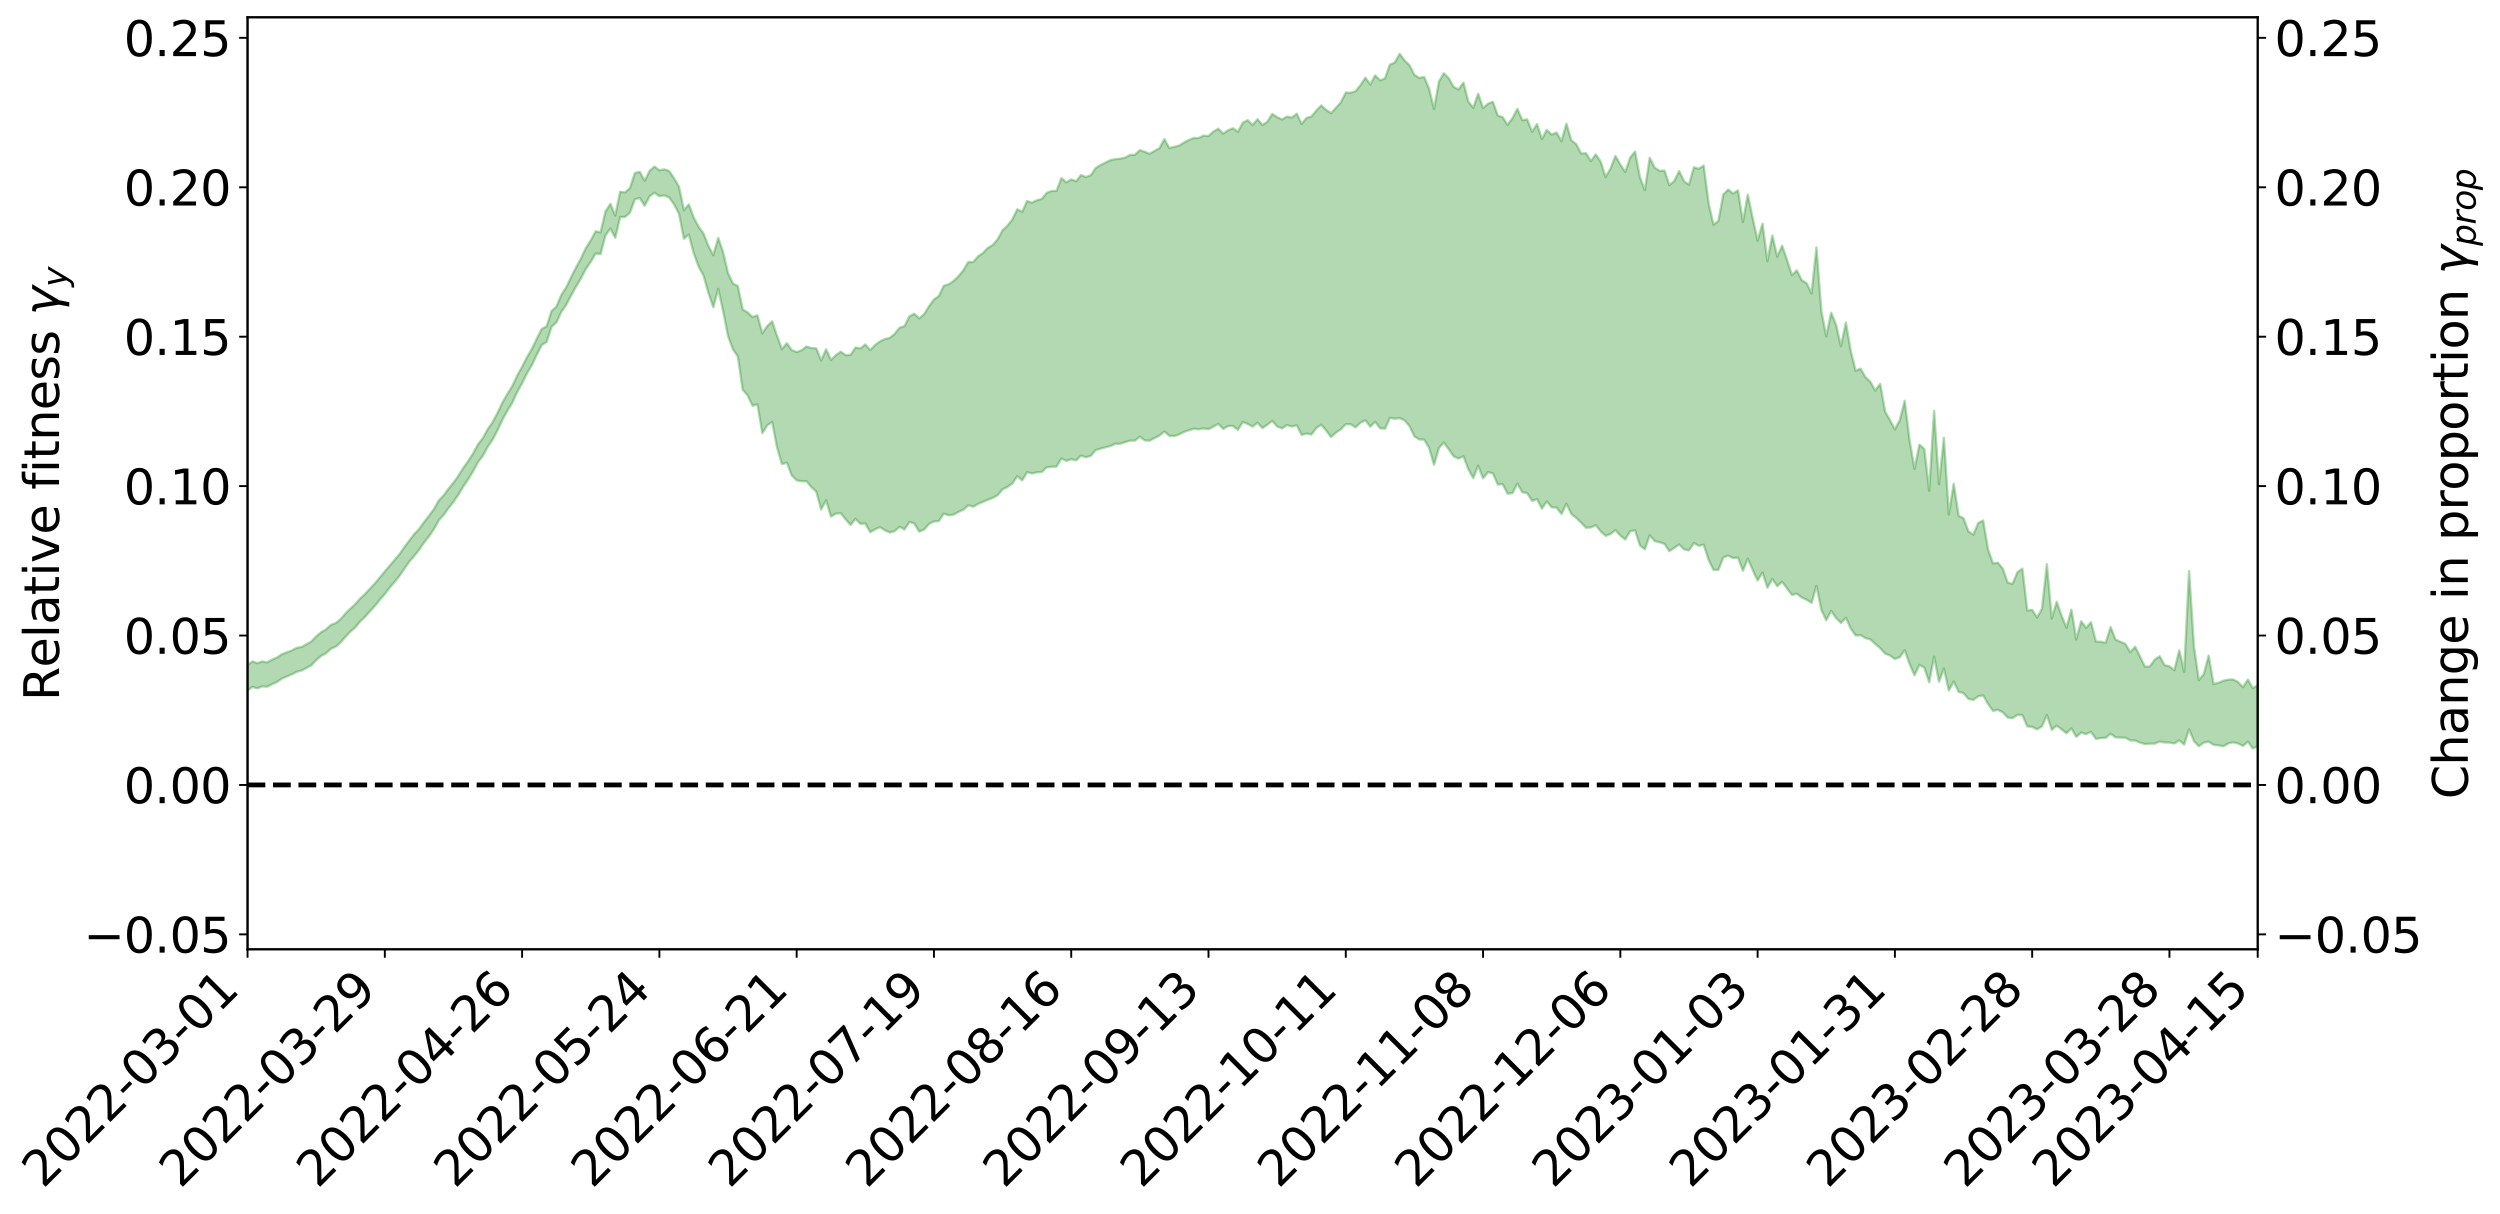 <?xml version="1.0" encoding="utf-8" standalone="no"?>
<!DOCTYPE svg PUBLIC "-//W3C//DTD SVG 1.1//EN"
  "http://www.w3.org/Graphics/SVG/1.1/DTD/svg11.dtd">
<svg xmlns:xlink="http://www.w3.org/1999/xlink" width="1040.965pt" height="505.355pt" viewBox="0 0 1040.965 505.355" xmlns="http://www.w3.org/2000/svg" version="1.1">
 <defs>
  <style type="text/css">*{stroke-linejoin: round; stroke-linecap: butt}</style>
 </defs>
 <g id="figure_1">
  <g id="patch_1">
   <path d="M 0 505.355 
L 1040.965 505.355 
L 1040.965 -0 
L 0 -0 
z
" style="fill: #ffffff"/>
  </g>
  <g id="axes_1">
   <g id="patch_2">
    <path d="M 103.075 395.28 
L 940.075 395.28 
L 940.075 7.2 
L 103.075 7.2 
z
" style="fill: #ffffff"/>
   </g>
   <g id="PolyCollection_1">
    <path d="M -393.001 326.775 
L -393.001 326.788 
L -390.959 326.719 
L -388.918 326.652 
L -386.876 326.588 
L -384.835 326.531 
L -382.793 326.478 
L -380.752 326.416 
L -378.711 326.351 
L -376.669 326.299 
L -374.628 326.245 
L -372.586 326.192 
L -370.545 326.132 
L -368.503 326.071 
L -366.462 325.998 
L -364.42 325.934 
L -362.379 325.86 
L -360.337 325.78 
L -358.296 325.699 
L -356.254 325.617 
L -354.213 325.534 
L -352.172 325.442 
L -350.13 325.352 
L -348.089 325.26 
L -346.047 325.159 
L -344.006 325.06 
L -341.964 324.959 
L -339.923 324.857 
L -337.881 324.743 
L -335.84 324.621 
L -333.798 324.52 
L -331.757 324.398 
L -329.715 324.272 
L -327.674 324.143 
L -325.632 324.008 
L -323.591 323.859 
L -321.55 323.72 
L -319.508 323.567 
L -317.467 323.401 
L -315.425 323.234 
L -313.384 323.055 
L -311.342 322.858 
L -309.301 322.649 
L -307.259 322.424 
L -305.218 322.189 
L -303.176 321.933 
L -301.135 321.677 
L -299.093 321.395 
L -297.052 321.12 
L -295.011 320.805 
L -292.969 320.476 
L -290.928 320.153 
L -288.886 319.803 
L -286.845 319.426 
L -284.803 319.048 
L -282.762 318.657 
L -280.72 318.243 
L -278.679 317.818 
L -276.637 317.385 
L -274.596 316.932 
L -272.554 316.472 
L -270.513 316.012 
L -268.472 315.538 
L -266.43 315.064 
L -264.389 314.591 
L -262.347 314.1 
L -260.306 313.596 
L -258.264 313.095 
L -256.223 312.594 
L -254.181 312.097 
L -252.14 311.587 
L -250.098 311.085 
L -248.057 310.577 
L -246.015 310.113 
L -243.974 309.589 
L -241.932 309.112 
L -239.891 308.629 
L -237.85 308.161 
L -235.808 307.701 
L -233.767 307.249 
L -231.725 306.798 
L -229.684 306.364 
L -227.642 305.944 
L -225.601 305.526 
L -223.559 305.129 
L -221.518 304.722 
L -219.476 304.31 
L -217.435 303.916 
L -215.393 303.522 
L -213.352 303.133 
L -211.311 302.742 
L -209.269 302.35 
L -207.228 301.964 
L -205.186 301.584 
L -203.145 301.198 
L -201.103 300.824 
L -199.062 300.436 
L -197.02 300.02 
L -194.979 299.615 
L -192.937 299.211 
L -190.896 298.801 
L -188.854 298.389 
L -186.813 297.97 
L -184.772 297.568 
L -182.73 297.152 
L -180.689 296.728 
L -178.647 296.303 
L -176.606 295.879 
L -174.564 295.486 
L -172.523 295.042 
L -170.481 294.611 
L -168.44 294.188 
L -166.398 293.756 
L -164.357 293.315 
L -162.315 292.85 
L -160.274 292.378 
L -158.232 291.916 
L -156.191 291.436 
L -154.15 290.954 
L -152.108 290.432 
L -150.067 289.948 
L -148.025 289.371 
L -145.984 288.797 
L -143.942 288.232 
L -141.901 287.637 
L -139.859 287.018 
L -137.818 286.357 
L -135.776 285.722 
L -133.735 284.992 
L -131.693 284.335 
L -129.652 283.58 
L -127.611 282.847 
L -125.569 282.141 
L -123.528 281.425 
L -121.486 280.702 
L -119.445 280.062 
L -117.403 279.254 
L -115.362 278.577 
L -113.32 277.966 
L -111.279 277.285 
L -109.237 276.578 
L -107.196 275.786 
L -105.154 275.051 
L -103.113 274.436 
L -101.072 273.412 
L -99.03 272.584 
L -96.989 271.718 
L -94.947 270.795 
L -92.906 269.722 
L -90.864 268.664 
L -88.823 267.838 
L -86.781 266.827 
L -84.74 265.138 
L -82.698 263.663 
L -80.657 262.505 
L -78.615 261.026 
L -76.574 259.585 
L -74.532 258.412 
L -72.491 256.626 
L -70.45 254.697 
L -68.408 253.265 
L -66.367 252.353 
L -64.325 250.868 
L -62.284 250.17 
L -60.242 249.156 
L -58.201 247.601 
L -56.159 247.348 
L -54.118 247.883 
L -52.076 249.046 
L -50.035 247.463 
L -47.993 250.212 
L -45.952 250.801 
L -43.911 246.978 
L -41.869 247.865 
L -39.828 249.726 
L -37.786 248.753 
L -35.745 248.687 
L -33.703 256.019 
L -31.662 266.296 
L -29.62 271.589 
L -27.579 260.457 
L -25.537 266.195 
L -23.496 273.868 
L -21.454 273.804 
L -19.413 289.02 
L -17.372 286.971 
L -15.33 282.414 
L -13.289 270.918 
L -11.247 281.892 
L -9.206 288.668 
L -7.164 285.974 
L -5.123 287.84 
L -3.081 294.137 
L -1.04 293.372 
L 1.002 287.987 
L 3.043 294.93 
L 5.085 296.376 
L 7.126 293.95 
L 9.168 298.371 
L 11.209 299.953 
L 13.25 299.577 
L 15.292 298.232 
L 17.333 299.689 
L 19.375 298.224 
L 21.416 298.322 
L 23.458 299.681 
L 25.499 298.405 
L 27.541 299.014 
L 29.582 299.01 
L 31.624 297.872 
L 33.665 298.218 
L 35.707 296.663 
L 37.748 296.723 
L 39.789 297.108 
L 41.831 297.073 
L 43.872 296.277 
L 45.914 295.557 
L 47.955 295.447 
L 49.997 294.672 
L 52.038 294.516 
L 54.08 294.403 
L 56.121 293.3 
L 58.163 293.826 
L 60.204 293.048 
L 62.246 292.715 
L 64.287 292.68 
L 66.328 291.873 
L 68.37 291.653 
L 70.411 291.836 
L 72.453 292.104 
L 74.494 290.775 
L 76.536 290.48 
L 78.577 289.849 
L 80.619 291.791 
L 82.66 291.66 
L 84.702 292.258 
L 86.743 290.01 
L 88.785 288.569 
L 90.826 288.71 
L 92.868 289.836 
L 94.909 289.789 
L 96.95 287.088 
L 98.992 288.875 
L 101.033 288.069 
L 103.075 287.475 
L 105.116 286.031 
L 107.158 286.623 
L 109.199 285.78 
L 111.241 285.954 
L 113.282 284.89 
L 115.324 283.974 
L 117.365 282.572 
L 119.407 281.69 
L 121.448 280.813 
L 123.489 279.756 
L 125.531 279.215 
L 127.572 278.155 
L 129.614 277.05 
L 131.655 274.874 
L 133.697 273.122 
L 135.738 272.024 
L 137.78 270.116 
L 139.821 269.262 
L 141.863 267.46 
L 143.904 265.079 
L 145.946 262.958 
L 147.987 261.174 
L 150.028 258.688 
L 152.07 256.778 
L 154.111 254.46 
L 156.153 252.208 
L 158.194 249.708 
L 160.236 247.345 
L 162.277 244.655 
L 164.319 242.315 
L 166.36 239.749 
L 168.402 236.74 
L 170.443 233.845 
L 172.485 231.5 
L 174.526 228.929 
L 176.568 225.91 
L 178.609 223.345 
L 180.65 220.386 
L 182.692 216.652 
L 184.733 214.425 
L 186.775 211.587 
L 188.816 208.957 
L 190.858 206.024 
L 192.899 202.561 
L 194.941 199.582 
L 196.982 196.262 
L 199.024 192.442 
L 201.065 189.781 
L 203.107 185.993 
L 205.148 182.984 
L 207.189 179.101 
L 209.231 174.704 
L 211.272 171.011 
L 213.314 167.722 
L 215.355 163.227 
L 217.397 159.565 
L 219.438 155.452 
L 221.48 151.967 
L 223.521 147.646 
L 225.563 143.665 
L 227.604 142.387 
L 229.646 136.103 
L 231.687 134.245 
L 233.728 129.861 
L 235.77 126.915 
L 237.811 122.994 
L 239.853 119.354 
L 241.894 115.857 
L 243.936 112.032 
L 245.977 109.002 
L 248.019 105.542 
L 250.06 105.796 
L 252.102 98.012 
L 254.143 95.164 
L 256.185 98.982 
L 258.226 90.361 
L 260.268 90.356 
L 262.309 88.524 
L 264.35 82.954 
L 266.392 82.436 
L 268.433 85.641 
L 270.475 81.783 
L 272.516 80.268 
L 274.558 81.691 
L 276.599 81.348 
L 278.641 82.197 
L 280.682 85.09 
L 282.724 88.979 
L 284.765 99.398 
L 286.807 97.682 
L 288.848 105.438 
L 290.889 110.93 
L 292.931 114.758 
L 294.972 121.92 
L 297.014 127.942 
L 299.055 120.293 
L 301.097 129.495 
L 303.138 139.927 
L 305.18 145.392 
L 307.221 148.435 
L 309.263 162.27 
L 311.304 164.639 
L 313.346 168.949 
L 315.387 168.367 
L 317.428 180.348 
L 319.47 177.097 
L 321.511 175.683 
L 323.553 186.281 
L 325.594 193.243 
L 327.636 192.674 
L 329.677 197.975 
L 331.719 200.004 
L 333.76 200.375 
L 335.802 200.389 
L 337.843 202.816 
L 339.885 204.701 
L 341.926 212.166 
L 343.968 208.321 
L 346.009 215.085 
L 348.05 213.851 
L 350.092 213.714 
L 352.133 216.264 
L 354.175 218.585 
L 356.216 216.043 
L 358.258 218.118 
L 360.299 217.948 
L 362.341 221.607 
L 364.382 220.4 
L 366.424 219.527 
L 368.465 220.799 
L 370.507 221.741 
L 372.548 221.129 
L 374.589 219.351 
L 376.631 220.473 
L 378.672 217.337 
L 380.714 218.006 
L 382.755 221.369 
L 384.797 220.499 
L 386.838 218.166 
L 388.88 217.126 
L 390.921 216.975 
L 392.963 213.874 
L 395.004 214.556 
L 397.046 214.283 
L 399.087 213.171 
L 401.128 212.249 
L 403.17 210.403 
L 405.211 210.989 
L 407.253 209.805 
L 409.294 208.969 
L 411.336 208.098 
L 413.377 207.267 
L 415.419 206.21 
L 417.46 203.745 
L 419.502 202.78 
L 421.543 201.277 
L 423.585 198.272 
L 425.626 200.023 
L 427.668 196.604 
L 429.709 197.138 
L 431.75 196.666 
L 433.792 196.539 
L 435.833 194.581 
L 437.875 194.376 
L 439.916 194.284 
L 441.958 190.898 
L 443.999 191.895 
L 446.041 191.201 
L 448.082 191.677 
L 450.124 189.701 
L 452.165 190.389 
L 454.207 189.798 
L 456.248 187.42 
L 458.289 186.802 
L 460.331 186.228 
L 462.372 185.734 
L 464.414 184.811 
L 466.455 184.744 
L 468.497 184.076 
L 470.538 183.462 
L 472.58 183.464 
L 474.621 181.833 
L 476.663 183.369 
L 478.704 183.505 
L 480.746 182.378 
L 482.787 181.36 
L 484.828 179.646 
L 486.87 181.456 
L 488.911 181.563 
L 490.953 180.892 
L 492.994 179.848 
L 495.036 179.146 
L 497.077 178.515 
L 499.119 178.756 
L 501.16 178.377 
L 503.202 178.713 
L 505.243 177.645 
L 507.285 176.481 
L 509.326 178.598 
L 511.368 177.406 
L 513.409 177.349 
L 515.45 178.967 
L 517.492 175.718 
L 519.533 176.53 
L 521.575 177.656 
L 523.616 176.013 
L 525.658 178.267 
L 527.699 176.854 
L 529.741 175.26 
L 531.782 177.555 
L 533.824 178.381 
L 535.865 176.996 
L 537.907 177.632 
L 539.948 177.05 
L 541.989 181.102 
L 544.031 180.529 
L 546.072 180.919 
L 548.114 178.221 
L 550.155 176.846 
L 552.197 179.298 
L 554.238 181.997 
L 556.28 180.142 
L 558.321 178.749 
L 560.363 176.646 
L 562.404 176.678 
L 564.446 177.973 
L 566.487 176.007 
L 568.528 175.011 
L 570.57 177.678 
L 572.611 175.647 
L 574.653 178.311 
L 576.694 178.519 
L 578.736 174.009 
L 580.777 174.331 
L 582.819 174.084 
L 584.86 175.06 
L 586.902 177.415 
L 588.943 181.733 
L 590.985 182.978 
L 593.026 183.028 
L 595.068 186.518 
L 597.109 193.568 
L 599.15 186.569 
L 601.192 184.24 
L 603.233 187.076 
L 605.275 190.006 
L 607.316 190.956 
L 609.358 189.973 
L 611.399 195.404 
L 613.441 199.085 
L 615.482 193.906 
L 617.524 199.142 
L 619.565 196.604 
L 621.607 197.058 
L 623.648 201.726 
L 625.689 201.622 
L 627.731 205.523 
L 629.772 205.329 
L 631.814 201.402 
L 633.855 204.959 
L 635.897 205.34 
L 637.938 208.551 
L 639.98 207.81 
L 642.021 211.774 
L 644.063 208.792 
L 646.104 211.229 
L 648.146 211.356 
L 650.187 214.012 
L 652.228 209.773 
L 654.27 213.986 
L 656.311 215.643 
L 658.353 217.623 
L 660.394 219.75 
L 662.436 219.603 
L 664.477 218.68 
L 666.519 221.245 
L 668.56 223.119 
L 670.602 222.333 
L 672.643 220.705 
L 674.685 223.016 
L 676.726 224.642 
L 678.768 221.234 
L 680.809 220.772 
L 682.85 227.135 
L 684.892 228.695 
L 686.933 222.884 
L 688.975 225.269 
L 691.016 225.784 
L 693.058 226.419 
L 695.099 229.514 
L 697.141 228.103 
L 699.182 226.73 
L 701.224 228.734 
L 703.265 229.178 
L 705.307 226.122 
L 707.348 227.258 
L 709.389 226.796 
L 711.431 233.079 
L 713.472 237.276 
L 715.514 237.286 
L 717.555 232.109 
L 719.597 231.354 
L 721.638 232.386 
L 723.68 232.178 
L 725.721 237.649 
L 727.763 232.637 
L 729.804 237.343 
L 731.846 241.709 
L 733.887 238.413 
L 735.928 244.742 
L 737.97 241.034 
L 740.011 244.077 
L 742.053 242.241 
L 744.094 244.99 
L 746.136 247.715 
L 748.177 247.2 
L 750.219 248.791 
L 752.26 249.697 
L 754.302 251.039 
L 756.343 243.95 
L 758.385 253.91 
L 760.426 258.272 
L 762.468 254.362 
L 764.509 257.304 
L 766.55 259.393 
L 768.592 257.207 
L 770.633 261.703 
L 772.675 264.612 
L 774.716 264.463 
L 776.758 265.676 
L 778.799 266.271 
L 780.841 268.083 
L 782.882 269.91 
L 784.924 272.124 
L 786.965 272.95 
L 789.007 274.395 
L 791.048 273.639 
L 793.089 270.728 
L 795.131 276.429 
L 797.172 281.142 
L 799.214 276.859 
L 801.255 277.986 
L 803.297 284.11 
L 805.338 273.449 
L 807.38 283.843 
L 809.421 278.386 
L 811.463 287.533 
L 813.504 283.732 
L 815.546 288.075 
L 817.587 288.558 
L 819.628 291.014 
L 821.67 291.419 
L 823.711 289.924 
L 825.753 289.585 
L 827.794 293.047 
L 829.836 295.975 
L 831.877 295.57 
L 833.919 296.585 
L 835.96 298.747 
L 838.002 299.041 
L 840.043 297.661 
L 842.085 297.738 
L 844.126 302.431 
L 846.168 302.671 
L 848.209 303.669 
L 850.25 302.439 
L 852.292 297.73 
L 854.333 303.906 
L 856.375 302.142 
L 858.416 303.696 
L 860.458 305.316 
L 862.499 303.299 
L 864.541 306.824 
L 866.582 305.002 
L 868.624 305.685 
L 870.665 304.724 
L 872.707 307.631 
L 874.748 307.335 
L 876.789 307.202 
L 878.831 305.531 
L 880.872 307.026 
L 882.914 307.114 
L 884.955 307.173 
L 886.997 308.277 
L 889.038 308.349 
L 891.08 309.184 
L 893.121 309.806 
L 895.163 309.652 
L 897.204 309.618 
L 899.246 308.771 
L 901.287 309.146 
L 903.328 309.189 
L 905.37 309.574 
L 907.411 308.269 
L 909.453 310.027 
L 911.494 303.662 
L 913.536 308.629 
L 915.577 310.722 
L 917.619 309.225 
L 919.66 308.825 
L 921.702 310.128 
L 923.743 310.345 
L 925.785 310.751 
L 927.826 309.574 
L 929.868 309.091 
L 931.909 309.577 
L 933.95 310.598 
L 935.992 308.834 
L 938.033 311.621 
L 940.075 310.764 
L 940.075 285.257 
L 940.075 285.257 
L 938.033 286.563 
L 935.992 282.99 
L 933.95 286.121 
L 931.909 284.03 
L 929.868 282.92 
L 927.826 282.995 
L 925.785 283.447 
L 923.743 284.306 
L 921.702 284.815 
L 919.66 272.994 
L 917.619 280.731 
L 915.577 283.182 
L 913.536 269.359 
L 911.494 237.788 
L 909.453 279.671 
L 907.411 270.783 
L 905.37 279.091 
L 903.328 277.461 
L 901.287 276.963 
L 899.246 273.237 
L 897.204 274.682 
L 895.163 277.488 
L 893.121 277.606 
L 891.08 273.403 
L 889.038 269.293 
L 886.997 271.578 
L 884.955 268.127 
L 882.914 267.216 
L 880.872 266.329 
L 878.831 261.098 
L 876.789 267.657 
L 874.748 267.229 
L 872.707 267.124 
L 870.665 259.08 
L 868.624 261.486 
L 866.582 258.671 
L 864.541 266.257 
L 862.499 253.851 
L 860.458 261.395 
L 858.416 256.395 
L 856.375 250.565 
L 854.333 257.56 
L 852.292 234.946 
L 850.25 253.504 
L 848.209 257.111 
L 846.168 253.932 
L 844.126 254.248 
L 842.085 236.77 
L 840.043 238.22 
L 838.002 243.141 
L 835.96 242.589 
L 833.919 236.772 
L 831.877 234.293 
L 829.836 234.61 
L 827.794 228.761 
L 825.753 216.714 
L 823.711 217.748 
L 821.67 222.643 
L 819.628 221.277 
L 817.587 215.774 
L 815.546 214.748 
L 813.504 201.444 
L 811.463 214.25 
L 809.421 182.267 
L 807.38 201.615 
L 805.338 171.086 
L 803.297 204.37 
L 801.255 186.916 
L 799.214 185.17 
L 797.172 195.248 
L 795.131 183.465 
L 793.089 166.882 
L 791.048 174.957 
L 789.007 178.802 
L 786.965 174.972 
L 784.924 171.381 
L 782.882 159.854 
L 780.841 162.649 
L 778.799 159.015 
L 776.758 157.082 
L 774.716 153.5 
L 772.675 154.401 
L 770.633 146.174 
L 768.592 134.321 
L 766.55 144.16 
L 764.509 135.225 
L 762.468 130.243 
L 760.426 140.066 
L 758.385 129.489 
L 756.343 103.032 
L 754.302 122.165 
L 752.26 117.913 
L 750.219 116.683 
L 748.177 112.601 
L 746.136 114.599 
L 744.094 108.248 
L 742.053 102.316 
L 740.011 106.88 
L 737.97 98.051 
L 735.928 108.741 
L 733.887 93.103 
L 731.846 100.19 
L 729.804 90.904 
L 727.763 81.07 
L 725.721 92.428 
L 723.68 79.249 
L 721.638 80.612 
L 719.597 78.912 
L 717.555 81.022 
L 715.514 92.03 
L 713.472 93.569 
L 711.431 84.655 
L 709.389 68.931 
L 707.348 70.279 
L 705.307 69.659 
L 703.265 76.903 
L 701.224 75.51 
L 699.182 71.245 
L 697.141 75.407 
L 695.099 77.086 
L 693.058 71.025 
L 691.016 71.137 
L 688.975 69.806 
L 686.933 65.685 
L 684.892 79.151 
L 682.85 73.837 
L 680.809 63.092 
L 678.768 65.677 
L 676.726 71.595 
L 674.685 68.528 
L 672.643 64.943 
L 670.602 70.183 
L 668.56 73.726 
L 666.519 67.37 
L 664.477 64.298 
L 662.436 67.081 
L 660.394 63.817 
L 658.353 63.906 
L 656.311 60.027 
L 654.27 58.417 
L 652.228 51.487 
L 650.187 58.816 
L 648.146 55.177 
L 646.104 56.065 
L 644.063 54.087 
L 642.021 57.882 
L 639.98 51.672 
L 637.938 54.849 
L 635.897 49.701 
L 633.855 50.063 
L 631.814 45.343 
L 629.772 49.193 
L 627.731 52.026 
L 625.689 48.789 
L 623.648 48.087 
L 621.607 42.401 
L 619.565 43.196 
L 617.524 45.009 
L 615.482 39.016 
L 613.441 44.909 
L 611.399 42.285 
L 609.358 34.411 
L 607.316 37.275 
L 605.275 36.174 
L 603.233 32.597 
L 601.192 30.483 
L 599.15 33.995 
L 597.109 45.432 
L 595.068 36.985 
L 593.026 32.102 
L 590.985 32.446 
L 588.943 31.203 
L 586.902 27.167 
L 584.86 25.217 
L 582.819 22.418 
L 580.777 26.026 
L 578.736 26.919 
L 576.694 32.659 
L 574.653 33.49 
L 572.611 31.378 
L 570.57 35.201 
L 568.528 32.346 
L 566.487 35.457 
L 564.446 37.998 
L 562.404 38.635 
L 560.363 38.522 
L 558.321 42.624 
L 556.28 44.884 
L 554.238 47.12 
L 552.197 45.782 
L 550.155 43.879 
L 548.114 46.023 
L 546.072 48.526 
L 544.031 49.108 
L 541.989 51.602 
L 539.948 47.351 
L 537.907 48.976 
L 535.865 48.536 
L 533.824 49.754 
L 531.782 48.811 
L 529.741 47.435 
L 527.699 50.696 
L 525.658 52.061 
L 523.616 49.614 
L 521.575 52.11 
L 519.533 50.023 
L 517.492 51.118 
L 515.45 54.887 
L 513.409 53.401 
L 511.368 54.236 
L 509.326 55.654 
L 507.285 53.589 
L 505.243 54.787 
L 503.202 56.661 
L 501.16 56.467 
L 499.119 57.446 
L 497.077 57.479 
L 495.036 58.283 
L 492.994 59.356 
L 490.953 60.61 
L 488.911 61.174 
L 486.87 61.643 
L 484.828 57.916 
L 482.787 61.696 
L 480.746 62.843 
L 478.704 64.012 
L 476.663 63.205 
L 474.621 62.514 
L 472.58 64.429 
L 470.538 64.539 
L 468.497 65.618 
L 466.455 66.069 
L 464.414 66.3 
L 462.372 66.659 
L 460.331 67.701 
L 458.289 68.711 
L 456.248 69.945 
L 454.207 72.956 
L 452.165 73.722 
L 450.124 72.899 
L 448.082 75.467 
L 446.041 74.718 
L 443.999 75.97 
L 441.958 74.139 
L 439.916 79.491 
L 437.875 79.521 
L 435.833 80.319 
L 433.792 82.866 
L 431.75 83.354 
L 429.709 84.399 
L 427.668 83.718 
L 425.626 88.218 
L 423.585 87.171 
L 421.543 91.348 
L 419.502 93.97 
L 417.46 95.869 
L 415.419 99.642 
L 413.377 102.036 
L 411.336 103.201 
L 409.294 105.347 
L 407.253 106.752 
L 405.211 109.15 
L 403.17 109.095 
L 401.128 112.57 
L 399.087 115.032 
L 397.046 117.012 
L 395.004 118.363 
L 392.963 119.008 
L 390.921 123.289 
L 388.88 124.7 
L 386.838 127.522 
L 384.797 130.82 
L 382.755 132.597 
L 380.714 130.641 
L 378.672 131.717 
L 376.631 135.824 
L 374.589 136.436 
L 372.548 139.037 
L 370.507 140.678 
L 368.465 141.206 
L 366.424 142.127 
L 364.382 143.649 
L 362.341 145.778 
L 360.299 143.417 
L 358.258 145.085 
L 356.216 144.701 
L 354.175 147.757 
L 352.133 147.888 
L 350.092 146.447 
L 348.05 147.928 
L 346.009 149.879 
L 343.968 145.457 
L 341.926 150.115 
L 339.885 145.06 
L 337.843 144.932 
L 335.802 144.273 
L 333.76 145.871 
L 331.719 146.591 
L 329.677 145.824 
L 327.636 142.891 
L 325.594 145.424 
L 323.553 139.882 
L 321.511 133.822 
L 319.47 135.768 
L 317.428 138.839 
L 315.387 131.305 
L 313.346 132.013 
L 311.304 130.09 
L 309.263 128.883 
L 307.221 119.148 
L 305.18 118.014 
L 303.138 113.737 
L 301.097 105.037 
L 299.055 99.051 
L 297.014 106.265 
L 294.972 102.408 
L 292.931 97.259 
L 290.889 94.41 
L 288.848 90.599 
L 286.807 85.115 
L 284.765 87.52 
L 282.724 77.754 
L 280.682 74.236 
L 278.641 71.209 
L 276.599 70.515 
L 274.558 70.892 
L 272.516 69.349 
L 270.475 71.17 
L 268.433 75.289 
L 266.392 71.549 
L 264.35 72.026 
L 262.309 78.266 
L 260.268 80.142 
L 258.226 79.857 
L 256.185 89.737 
L 254.143 84.887 
L 252.102 88.116 
L 250.06 96.781 
L 248.019 96.257 
L 245.977 100.142 
L 243.936 103.321 
L 241.894 107.614 
L 239.853 111.398 
L 237.811 115.37 
L 235.77 119.685 
L 233.728 122.798 
L 231.687 127.665 
L 229.646 129.531 
L 227.604 135.914 
L 225.563 137.017 
L 223.521 141.003 
L 221.48 145.259 
L 219.438 148.736 
L 217.397 152.766 
L 215.355 156.386 
L 213.314 160.76 
L 211.272 164.026 
L 209.231 167.589 
L 207.189 171.872 
L 205.148 175.74 
L 203.107 178.668 
L 201.065 182.355 
L 199.024 185.105 
L 196.982 188.811 
L 194.941 192.01 
L 192.899 194.82 
L 190.858 198.139 
L 188.816 200.976 
L 186.775 203.499 
L 184.733 206.271 
L 182.692 208.42 
L 180.65 212.047 
L 178.609 214.833 
L 176.568 217.368 
L 174.526 220.257 
L 172.485 222.399 
L 170.443 225.066 
L 168.402 227.807 
L 166.36 230.712 
L 164.319 233.144 
L 162.277 235.532 
L 160.236 237.925 
L 158.194 240.429 
L 156.153 242.878 
L 154.111 245.035 
L 152.07 247.282 
L 150.028 249.159 
L 147.987 251.562 
L 145.946 253.365 
L 143.904 255.389 
L 141.863 257.752 
L 139.821 259.458 
L 137.78 260.189 
L 135.738 262.115 
L 133.697 263.251 
L 131.655 265.063 
L 129.614 267.144 
L 127.572 268.315 
L 125.531 269.4 
L 123.489 269.782 
L 121.448 270.86 
L 119.407 271.63 
L 117.365 272.398 
L 115.324 273.8 
L 113.282 274.688 
L 111.241 275.835 
L 109.199 275.42 
L 107.158 276.131 
L 105.116 275.385 
L 103.075 276.956 
L 101.033 277.307 
L 98.992 278.426 
L 96.95 276.341 
L 94.909 279.169 
L 92.868 279.105 
L 90.826 277.692 
L 88.785 277.426 
L 86.743 278.893 
L 84.702 281.398 
L 82.66 280.561 
L 80.619 280.58 
L 78.577 278.195 
L 76.536 278.404 
L 74.494 278.973 
L 72.453 280.437 
L 70.411 279.997 
L 68.37 279.644 
L 66.328 279.791 
L 64.287 280.642 
L 62.246 280.434 
L 60.204 280.86 
L 58.163 281.723 
L 56.121 280.978 
L 54.08 282.206 
L 52.038 282.297 
L 49.997 282.439 
L 47.955 283.285 
L 45.914 283.337 
L 43.872 284.25 
L 41.831 285.203 
L 39.789 285.25 
L 37.748 284.867 
L 35.707 284.619 
L 33.665 286.59 
L 31.624 286.251 
L 29.582 287.658 
L 27.541 287.683 
L 25.499 287.234 
L 23.458 288.463 
L 21.416 287.221 
L 19.375 287.312 
L 17.333 288.919 
L 15.292 287.684 
L 13.25 289.241 
L 11.209 289.63 
L 9.168 288.315 
L 7.126 284.067 
L 5.085 286.647 
L 3.043 285.261 
L 1.002 278.986 
L -1.04 284.101 
L -3.081 285.067 
L -5.123 279.366 
L -7.164 277.616 
L -9.206 280.52 
L -11.247 274.212 
L -13.289 263.391 
L -15.33 275.033 
L -17.372 279.478 
L -19.413 281.696 
L -21.454 267.098 
L -23.496 267.32 
L -25.537 259.694 
L -27.579 253.862 
L -29.62 265.562 
L -31.662 260.301 
L -33.703 249.865 
L -35.745 242.434 
L -37.786 242.727 
L -39.828 243.964 
L -41.869 242.244 
L -43.911 241.511 
L -45.952 245.696 
L -47.993 245.236 
L -50.035 242.58 
L -52.076 244.4 
L -54.118 243.398 
L -56.159 243.02 
L -58.201 243.489 
L -60.242 245.235 
L -62.284 246.449 
L -64.325 247.308 
L -66.367 249.002 
L -68.408 249.926 
L -70.45 251.284 
L -72.491 253.207 
L -74.532 254.909 
L -76.574 256.006 
L -78.615 257.375 
L -80.657 258.834 
L -82.698 259.885 
L -84.74 261.365 
L -86.781 263.091 
L -88.823 264.077 
L -90.864 264.817 
L -92.906 265.872 
L -94.947 266.903 
L -96.989 267.832 
L -99.03 268.699 
L -101.072 269.515 
L -103.113 270.633 
L -105.154 271.176 
L -107.196 271.945 
L -109.237 272.749 
L -111.279 273.465 
L -113.32 274.149 
L -115.362 274.721 
L -117.403 275.364 
L -119.445 276.241 
L -121.486 276.839 
L -123.528 277.577 
L -125.569 278.284 
L -127.611 279.004 
L -129.652 279.732 
L -131.693 280.494 
L -133.735 281.136 
L -135.776 281.883 
L -137.818 282.536 
L -139.859 283.221 
L -141.901 283.85 
L -143.942 284.472 
L -145.984 285.067 
L -148.025 285.666 
L -150.067 286.301 
L -152.108 286.774 
L -154.15 287.367 
L -156.191 287.877 
L -158.232 288.393 
L -160.274 288.879 
L -162.315 289.421 
L -164.357 289.938 
L -166.398 290.43 
L -168.44 290.925 
L -170.481 291.407 
L -172.523 291.909 
L -174.564 292.456 
L -176.606 292.872 
L -178.647 293.373 
L -180.689 293.879 
L -182.73 294.386 
L -184.772 294.879 
L -186.813 295.341 
L -188.854 295.849 
L -190.896 296.346 
L -192.937 296.842 
L -194.979 297.334 
L -197.02 297.834 
L -199.062 298.346 
L -201.103 298.824 
L -203.145 299.286 
L -205.186 299.764 
L -207.228 300.234 
L -209.269 300.708 
L -211.311 301.182 
L -213.352 301.657 
L -215.393 302.126 
L -217.435 302.596 
L -219.476 303.054 
L -221.518 303.541 
L -223.559 304.014 
L -225.601 304.459 
L -227.642 304.929 
L -229.684 305.396 
L -231.725 305.879 
L -233.767 306.369 
L -235.808 306.855 
L -237.85 307.349 
L -239.891 307.85 
L -241.932 308.367 
L -243.974 308.874 
L -246.015 309.433 
L -248.057 309.921 
L -250.098 310.459 
L -252.14 310.987 
L -254.181 311.525 
L -256.223 312.045 
L -258.264 312.555 
L -260.306 313.07 
L -262.347 313.59 
L -264.389 314.097 
L -266.43 314.584 
L -268.472 315.074 
L -270.513 315.567 
L -272.554 316.044 
L -274.596 316.528 
L -276.637 317.004 
L -278.679 317.455 
L -280.72 317.899 
L -282.762 318.334 
L -284.803 318.741 
L -286.845 319.135 
L -288.886 319.534 
L -290.928 319.897 
L -292.969 320.233 
L -295.011 320.579 
L -297.052 320.907 
L -299.093 321.191 
L -301.135 321.483 
L -303.176 321.746 
L -305.218 322.014 
L -307.259 322.254 
L -309.301 322.487 
L -311.342 322.701 
L -313.384 322.902 
L -315.425 323.083 
L -317.467 323.251 
L -319.508 323.421 
L -321.55 323.577 
L -323.591 323.716 
L -325.632 323.871 
L -327.674 324.007 
L -329.715 324.138 
L -331.757 324.266 
L -333.798 324.392 
L -335.84 324.491 
L -337.881 324.618 
L -339.923 324.739 
L -341.964 324.842 
L -344.006 324.946 
L -346.047 325.047 
L -348.089 325.154 
L -350.13 325.248 
L -352.172 325.342 
L -354.213 325.438 
L -356.254 325.524 
L -358.296 325.611 
L -360.337 325.696 
L -362.379 325.783 
L -364.42 325.865 
L -366.462 325.93 
L -368.503 326.013 
L -370.545 326.08 
L -372.586 326.146 
L -374.628 326.205 
L -376.669 326.264 
L -378.711 326.322 
L -380.752 326.399 
L -382.793 326.467 
L -384.835 326.524 
L -386.876 326.579 
L -388.918 326.639 
L -390.959 326.704 
L -393.001 326.775 
z
" clip-path="url(#p8e3c1ea87d)" style="fill: #008000; fill-opacity: 0.3; stroke: #008000; stroke-opacity: 0.3"/>
   </g>
   <g id="matplotlib.axis_1">
    <g id="xtick_1">
     <g id="line2d_1">
      <defs>
       <path id="m7d03c4656a" d="M 0 0 
L 0 3.5 
" style="stroke: #000000; stroke-width: 0.8"/>
      </defs>
      <g>
       <use xlink:href="#m7d03c4656a" x="103.075" y="395.28" style="stroke: #000000; stroke-width: 0.8"/>
      </g>
     </g>
     <g id="text_1">
      <!-- 2022-03-01 -->
      <g transform="translate(17.946 495.214) rotate(-45) scale(0.2 -0.2)">
       <defs>
        <path id="DejaVuSans-32" d="M 1228 531 
L 3431 531 
L 3431 0 
L 469 0 
L 469 531 
Q 828 903 1448 1529 
Q 2069 2156 2228 2338 
Q 2531 2678 2651 2914 
Q 2772 3150 2772 3378 
Q 2772 3750 2511 3984 
Q 2250 4219 1831 4219 
Q 1534 4219 1204 4116 
Q 875 4013 500 3803 
L 500 4441 
Q 881 4594 1212 4672 
Q 1544 4750 1819 4750 
Q 2544 4750 2975 4387 
Q 3406 4025 3406 3419 
Q 3406 3131 3298 2873 
Q 3191 2616 2906 2266 
Q 2828 2175 2409 1742 
Q 1991 1309 1228 531 
z
" transform="scale(0.016)"/>
        <path id="DejaVuSans-30" d="M 2034 4250 
Q 1547 4250 1301 3770 
Q 1056 3291 1056 2328 
Q 1056 1369 1301 889 
Q 1547 409 2034 409 
Q 2525 409 2770 889 
Q 3016 1369 3016 2328 
Q 3016 3291 2770 3770 
Q 2525 4250 2034 4250 
z
M 2034 4750 
Q 2819 4750 3233 4129 
Q 3647 3509 3647 2328 
Q 3647 1150 3233 529 
Q 2819 -91 2034 -91 
Q 1250 -91 836 529 
Q 422 1150 422 2328 
Q 422 3509 836 4129 
Q 1250 4750 2034 4750 
z
" transform="scale(0.016)"/>
        <path id="DejaVuSans-2d" d="M 313 2009 
L 1997 2009 
L 1997 1497 
L 313 1497 
L 313 2009 
z
" transform="scale(0.016)"/>
        <path id="DejaVuSans-33" d="M 2597 2516 
Q 3050 2419 3304 2112 
Q 3559 1806 3559 1356 
Q 3559 666 3084 287 
Q 2609 -91 1734 -91 
Q 1441 -91 1130 -33 
Q 819 25 488 141 
L 488 750 
Q 750 597 1062 519 
Q 1375 441 1716 441 
Q 2309 441 2620 675 
Q 2931 909 2931 1356 
Q 2931 1769 2642 2001 
Q 2353 2234 1838 2234 
L 1294 2234 
L 1294 2753 
L 1863 2753 
Q 2328 2753 2575 2939 
Q 2822 3125 2822 3475 
Q 2822 3834 2567 4026 
Q 2313 4219 1838 4219 
Q 1578 4219 1281 4162 
Q 984 4106 628 3988 
L 628 4550 
Q 988 4650 1302 4700 
Q 1616 4750 1894 4750 
Q 2613 4750 3031 4423 
Q 3450 4097 3450 3541 
Q 3450 3153 3228 2886 
Q 3006 2619 2597 2516 
z
" transform="scale(0.016)"/>
        <path id="DejaVuSans-31" d="M 794 531 
L 1825 531 
L 1825 4091 
L 703 3866 
L 703 4441 
L 1819 4666 
L 2450 4666 
L 2450 531 
L 3481 531 
L 3481 0 
L 794 0 
L 794 531 
z
" transform="scale(0.016)"/>
       </defs>
       <use xlink:href="#DejaVuSans-32"/>
       <use xlink:href="#DejaVuSans-30" x="63.623"/>
       <use xlink:href="#DejaVuSans-32" x="127.246"/>
       <use xlink:href="#DejaVuSans-32" x="190.869"/>
       <use xlink:href="#DejaVuSans-2d" x="254.492"/>
       <use xlink:href="#DejaVuSans-30" x="290.576"/>
       <use xlink:href="#DejaVuSans-33" x="354.199"/>
       <use xlink:href="#DejaVuSans-2d" x="417.822"/>
       <use xlink:href="#DejaVuSans-30" x="453.906"/>
       <use xlink:href="#DejaVuSans-31" x="517.529"/>
      </g>
     </g>
    </g>
    <g id="xtick_2">
     <g id="line2d_2">
      <g>
       <use xlink:href="#m7d03c4656a" x="160.236" y="395.28" style="stroke: #000000; stroke-width: 0.8"/>
      </g>
     </g>
     <g id="text_2">
      <!-- 2022-03-29 -->
      <g transform="translate(75.107 495.214) rotate(-45) scale(0.2 -0.2)">
       <defs>
        <path id="DejaVuSans-39" d="M 703 97 
L 703 672 
Q 941 559 1184 500 
Q 1428 441 1663 441 
Q 2288 441 2617 861 
Q 2947 1281 2994 2138 
Q 2813 1869 2534 1725 
Q 2256 1581 1919 1581 
Q 1219 1581 811 2004 
Q 403 2428 403 3163 
Q 403 3881 828 4315 
Q 1253 4750 1959 4750 
Q 2769 4750 3195 4129 
Q 3622 3509 3622 2328 
Q 3622 1225 3098 567 
Q 2575 -91 1691 -91 
Q 1453 -91 1209 -44 
Q 966 3 703 97 
z
M 1959 2075 
Q 2384 2075 2632 2365 
Q 2881 2656 2881 3163 
Q 2881 3666 2632 3958 
Q 2384 4250 1959 4250 
Q 1534 4250 1286 3958 
Q 1038 3666 1038 3163 
Q 1038 2656 1286 2365 
Q 1534 2075 1959 2075 
z
" transform="scale(0.016)"/>
       </defs>
       <use xlink:href="#DejaVuSans-32"/>
       <use xlink:href="#DejaVuSans-30" x="63.623"/>
       <use xlink:href="#DejaVuSans-32" x="127.246"/>
       <use xlink:href="#DejaVuSans-32" x="190.869"/>
       <use xlink:href="#DejaVuSans-2d" x="254.492"/>
       <use xlink:href="#DejaVuSans-30" x="290.576"/>
       <use xlink:href="#DejaVuSans-33" x="354.199"/>
       <use xlink:href="#DejaVuSans-2d" x="417.822"/>
       <use xlink:href="#DejaVuSans-32" x="453.906"/>
       <use xlink:href="#DejaVuSans-39" x="517.529"/>
      </g>
     </g>
    </g>
    <g id="xtick_3">
     <g id="line2d_3">
      <g>
       <use xlink:href="#m7d03c4656a" x="217.397" y="395.28" style="stroke: #000000; stroke-width: 0.8"/>
      </g>
     </g>
     <g id="text_3">
      <!-- 2022-04-26 -->
      <g transform="translate(132.268 495.214) rotate(-45) scale(0.2 -0.2)">
       <defs>
        <path id="DejaVuSans-34" d="M 2419 4116 
L 825 1625 
L 2419 1625 
L 2419 4116 
z
M 2253 4666 
L 3047 4666 
L 3047 1625 
L 3713 1625 
L 3713 1100 
L 3047 1100 
L 3047 0 
L 2419 0 
L 2419 1100 
L 313 1100 
L 313 1709 
L 2253 4666 
z
" transform="scale(0.016)"/>
        <path id="DejaVuSans-36" d="M 2113 2584 
Q 1688 2584 1439 2293 
Q 1191 2003 1191 1497 
Q 1191 994 1439 701 
Q 1688 409 2113 409 
Q 2538 409 2786 701 
Q 3034 994 3034 1497 
Q 3034 2003 2786 2293 
Q 2538 2584 2113 2584 
z
M 3366 4563 
L 3366 3988 
Q 3128 4100 2886 4159 
Q 2644 4219 2406 4219 
Q 1781 4219 1451 3797 
Q 1122 3375 1075 2522 
Q 1259 2794 1537 2939 
Q 1816 3084 2150 3084 
Q 2853 3084 3261 2657 
Q 3669 2231 3669 1497 
Q 3669 778 3244 343 
Q 2819 -91 2113 -91 
Q 1303 -91 875 529 
Q 447 1150 447 2328 
Q 447 3434 972 4092 
Q 1497 4750 2381 4750 
Q 2619 4750 2861 4703 
Q 3103 4656 3366 4563 
z
" transform="scale(0.016)"/>
       </defs>
       <use xlink:href="#DejaVuSans-32"/>
       <use xlink:href="#DejaVuSans-30" x="63.623"/>
       <use xlink:href="#DejaVuSans-32" x="127.246"/>
       <use xlink:href="#DejaVuSans-32" x="190.869"/>
       <use xlink:href="#DejaVuSans-2d" x="254.492"/>
       <use xlink:href="#DejaVuSans-30" x="290.576"/>
       <use xlink:href="#DejaVuSans-34" x="354.199"/>
       <use xlink:href="#DejaVuSans-2d" x="417.822"/>
       <use xlink:href="#DejaVuSans-32" x="453.906"/>
       <use xlink:href="#DejaVuSans-36" x="517.529"/>
      </g>
     </g>
    </g>
    <g id="xtick_4">
     <g id="line2d_4">
      <g>
       <use xlink:href="#m7d03c4656a" x="274.558" y="395.28" style="stroke: #000000; stroke-width: 0.8"/>
      </g>
     </g>
     <g id="text_4">
      <!-- 2022-05-24 -->
      <g transform="translate(189.429 495.214) rotate(-45) scale(0.2 -0.2)">
       <defs>
        <path id="DejaVuSans-35" d="M 691 4666 
L 3169 4666 
L 3169 4134 
L 1269 4134 
L 1269 2991 
Q 1406 3038 1543 3061 
Q 1681 3084 1819 3084 
Q 2600 3084 3056 2656 
Q 3513 2228 3513 1497 
Q 3513 744 3044 326 
Q 2575 -91 1722 -91 
Q 1428 -91 1123 -41 
Q 819 9 494 109 
L 494 744 
Q 775 591 1075 516 
Q 1375 441 1709 441 
Q 2250 441 2565 725 
Q 2881 1009 2881 1497 
Q 2881 1984 2565 2268 
Q 2250 2553 1709 2553 
Q 1456 2553 1204 2497 
Q 953 2441 691 2322 
L 691 4666 
z
" transform="scale(0.016)"/>
       </defs>
       <use xlink:href="#DejaVuSans-32"/>
       <use xlink:href="#DejaVuSans-30" x="63.623"/>
       <use xlink:href="#DejaVuSans-32" x="127.246"/>
       <use xlink:href="#DejaVuSans-32" x="190.869"/>
       <use xlink:href="#DejaVuSans-2d" x="254.492"/>
       <use xlink:href="#DejaVuSans-30" x="290.576"/>
       <use xlink:href="#DejaVuSans-35" x="354.199"/>
       <use xlink:href="#DejaVuSans-2d" x="417.822"/>
       <use xlink:href="#DejaVuSans-32" x="453.906"/>
       <use xlink:href="#DejaVuSans-34" x="517.529"/>
      </g>
     </g>
    </g>
    <g id="xtick_5">
     <g id="line2d_5">
      <g>
       <use xlink:href="#m7d03c4656a" x="331.719" y="395.28" style="stroke: #000000; stroke-width: 0.8"/>
      </g>
     </g>
     <g id="text_5">
      <!-- 2022-06-21 -->
      <g transform="translate(246.59 495.214) rotate(-45) scale(0.2 -0.2)">
       <use xlink:href="#DejaVuSans-32"/>
       <use xlink:href="#DejaVuSans-30" x="63.623"/>
       <use xlink:href="#DejaVuSans-32" x="127.246"/>
       <use xlink:href="#DejaVuSans-32" x="190.869"/>
       <use xlink:href="#DejaVuSans-2d" x="254.492"/>
       <use xlink:href="#DejaVuSans-30" x="290.576"/>
       <use xlink:href="#DejaVuSans-36" x="354.199"/>
       <use xlink:href="#DejaVuSans-2d" x="417.822"/>
       <use xlink:href="#DejaVuSans-32" x="453.906"/>
       <use xlink:href="#DejaVuSans-31" x="517.529"/>
      </g>
     </g>
    </g>
    <g id="xtick_6">
     <g id="line2d_6">
      <g>
       <use xlink:href="#m7d03c4656a" x="388.88" y="395.28" style="stroke: #000000; stroke-width: 0.8"/>
      </g>
     </g>
     <g id="text_6">
      <!-- 2022-07-19 -->
      <g transform="translate(303.751 495.214) rotate(-45) scale(0.2 -0.2)">
       <defs>
        <path id="DejaVuSans-37" d="M 525 4666 
L 3525 4666 
L 3525 4397 
L 1831 0 
L 1172 0 
L 2766 4134 
L 525 4134 
L 525 4666 
z
" transform="scale(0.016)"/>
       </defs>
       <use xlink:href="#DejaVuSans-32"/>
       <use xlink:href="#DejaVuSans-30" x="63.623"/>
       <use xlink:href="#DejaVuSans-32" x="127.246"/>
       <use xlink:href="#DejaVuSans-32" x="190.869"/>
       <use xlink:href="#DejaVuSans-2d" x="254.492"/>
       <use xlink:href="#DejaVuSans-30" x="290.576"/>
       <use xlink:href="#DejaVuSans-37" x="354.199"/>
       <use xlink:href="#DejaVuSans-2d" x="417.822"/>
       <use xlink:href="#DejaVuSans-31" x="453.906"/>
       <use xlink:href="#DejaVuSans-39" x="517.529"/>
      </g>
     </g>
    </g>
    <g id="xtick_7">
     <g id="line2d_7">
      <g>
       <use xlink:href="#m7d03c4656a" x="446.041" y="395.28" style="stroke: #000000; stroke-width: 0.8"/>
      </g>
     </g>
     <g id="text_7">
      <!-- 2022-08-16 -->
      <g transform="translate(360.912 495.214) rotate(-45) scale(0.2 -0.2)">
       <defs>
        <path id="DejaVuSans-38" d="M 2034 2216 
Q 1584 2216 1326 1975 
Q 1069 1734 1069 1313 
Q 1069 891 1326 650 
Q 1584 409 2034 409 
Q 2484 409 2743 651 
Q 3003 894 3003 1313 
Q 3003 1734 2745 1975 
Q 2488 2216 2034 2216 
z
M 1403 2484 
Q 997 2584 770 2862 
Q 544 3141 544 3541 
Q 544 4100 942 4425 
Q 1341 4750 2034 4750 
Q 2731 4750 3128 4425 
Q 3525 4100 3525 3541 
Q 3525 3141 3298 2862 
Q 3072 2584 2669 2484 
Q 3125 2378 3379 2068 
Q 3634 1759 3634 1313 
Q 3634 634 3220 271 
Q 2806 -91 2034 -91 
Q 1263 -91 848 271 
Q 434 634 434 1313 
Q 434 1759 690 2068 
Q 947 2378 1403 2484 
z
M 1172 3481 
Q 1172 3119 1398 2916 
Q 1625 2713 2034 2713 
Q 2441 2713 2670 2916 
Q 2900 3119 2900 3481 
Q 2900 3844 2670 4047 
Q 2441 4250 2034 4250 
Q 1625 4250 1398 4047 
Q 1172 3844 1172 3481 
z
" transform="scale(0.016)"/>
       </defs>
       <use xlink:href="#DejaVuSans-32"/>
       <use xlink:href="#DejaVuSans-30" x="63.623"/>
       <use xlink:href="#DejaVuSans-32" x="127.246"/>
       <use xlink:href="#DejaVuSans-32" x="190.869"/>
       <use xlink:href="#DejaVuSans-2d" x="254.492"/>
       <use xlink:href="#DejaVuSans-30" x="290.576"/>
       <use xlink:href="#DejaVuSans-38" x="354.199"/>
       <use xlink:href="#DejaVuSans-2d" x="417.822"/>
       <use xlink:href="#DejaVuSans-31" x="453.906"/>
       <use xlink:href="#DejaVuSans-36" x="517.529"/>
      </g>
     </g>
    </g>
    <g id="xtick_8">
     <g id="line2d_8">
      <g>
       <use xlink:href="#m7d03c4656a" x="503.202" y="395.28" style="stroke: #000000; stroke-width: 0.8"/>
      </g>
     </g>
     <g id="text_8">
      <!-- 2022-09-13 -->
      <g transform="translate(418.073 495.214) rotate(-45) scale(0.2 -0.2)">
       <use xlink:href="#DejaVuSans-32"/>
       <use xlink:href="#DejaVuSans-30" x="63.623"/>
       <use xlink:href="#DejaVuSans-32" x="127.246"/>
       <use xlink:href="#DejaVuSans-32" x="190.869"/>
       <use xlink:href="#DejaVuSans-2d" x="254.492"/>
       <use xlink:href="#DejaVuSans-30" x="290.576"/>
       <use xlink:href="#DejaVuSans-39" x="354.199"/>
       <use xlink:href="#DejaVuSans-2d" x="417.822"/>
       <use xlink:href="#DejaVuSans-31" x="453.906"/>
       <use xlink:href="#DejaVuSans-33" x="517.529"/>
      </g>
     </g>
    </g>
    <g id="xtick_9">
     <g id="line2d_9">
      <g>
       <use xlink:href="#m7d03c4656a" x="560.363" y="395.28" style="stroke: #000000; stroke-width: 0.8"/>
      </g>
     </g>
     <g id="text_9">
      <!-- 2022-10-11 -->
      <g transform="translate(475.234 495.214) rotate(-45) scale(0.2 -0.2)">
       <use xlink:href="#DejaVuSans-32"/>
       <use xlink:href="#DejaVuSans-30" x="63.623"/>
       <use xlink:href="#DejaVuSans-32" x="127.246"/>
       <use xlink:href="#DejaVuSans-32" x="190.869"/>
       <use xlink:href="#DejaVuSans-2d" x="254.492"/>
       <use xlink:href="#DejaVuSans-31" x="290.576"/>
       <use xlink:href="#DejaVuSans-30" x="354.199"/>
       <use xlink:href="#DejaVuSans-2d" x="417.822"/>
       <use xlink:href="#DejaVuSans-31" x="453.906"/>
       <use xlink:href="#DejaVuSans-31" x="517.529"/>
      </g>
     </g>
    </g>
    <g id="xtick_10">
     <g id="line2d_10">
      <g>
       <use xlink:href="#m7d03c4656a" x="617.524" y="395.28" style="stroke: #000000; stroke-width: 0.8"/>
      </g>
     </g>
     <g id="text_10">
      <!-- 2022-11-08 -->
      <g transform="translate(532.395 495.214) rotate(-45) scale(0.2 -0.2)">
       <use xlink:href="#DejaVuSans-32"/>
       <use xlink:href="#DejaVuSans-30" x="63.623"/>
       <use xlink:href="#DejaVuSans-32" x="127.246"/>
       <use xlink:href="#DejaVuSans-32" x="190.869"/>
       <use xlink:href="#DejaVuSans-2d" x="254.492"/>
       <use xlink:href="#DejaVuSans-31" x="290.576"/>
       <use xlink:href="#DejaVuSans-31" x="354.199"/>
       <use xlink:href="#DejaVuSans-2d" x="417.822"/>
       <use xlink:href="#DejaVuSans-30" x="453.906"/>
       <use xlink:href="#DejaVuSans-38" x="517.529"/>
      </g>
     </g>
    </g>
    <g id="xtick_11">
     <g id="line2d_11">
      <g>
       <use xlink:href="#m7d03c4656a" x="674.685" y="395.28" style="stroke: #000000; stroke-width: 0.8"/>
      </g>
     </g>
     <g id="text_11">
      <!-- 2022-12-06 -->
      <g transform="translate(589.556 495.214) rotate(-45) scale(0.2 -0.2)">
       <use xlink:href="#DejaVuSans-32"/>
       <use xlink:href="#DejaVuSans-30" x="63.623"/>
       <use xlink:href="#DejaVuSans-32" x="127.246"/>
       <use xlink:href="#DejaVuSans-32" x="190.869"/>
       <use xlink:href="#DejaVuSans-2d" x="254.492"/>
       <use xlink:href="#DejaVuSans-31" x="290.576"/>
       <use xlink:href="#DejaVuSans-32" x="354.199"/>
       <use xlink:href="#DejaVuSans-2d" x="417.822"/>
       <use xlink:href="#DejaVuSans-30" x="453.906"/>
       <use xlink:href="#DejaVuSans-36" x="517.529"/>
      </g>
     </g>
    </g>
    <g id="xtick_12">
     <g id="line2d_12">
      <g>
       <use xlink:href="#m7d03c4656a" x="731.846" y="395.28" style="stroke: #000000; stroke-width: 0.8"/>
      </g>
     </g>
     <g id="text_12">
      <!-- 2023-01-03 -->
      <g transform="translate(646.717 495.214) rotate(-45) scale(0.2 -0.2)">
       <use xlink:href="#DejaVuSans-32"/>
       <use xlink:href="#DejaVuSans-30" x="63.623"/>
       <use xlink:href="#DejaVuSans-32" x="127.246"/>
       <use xlink:href="#DejaVuSans-33" x="190.869"/>
       <use xlink:href="#DejaVuSans-2d" x="254.492"/>
       <use xlink:href="#DejaVuSans-30" x="290.576"/>
       <use xlink:href="#DejaVuSans-31" x="354.199"/>
       <use xlink:href="#DejaVuSans-2d" x="417.822"/>
       <use xlink:href="#DejaVuSans-30" x="453.906"/>
       <use xlink:href="#DejaVuSans-33" x="517.529"/>
      </g>
     </g>
    </g>
    <g id="xtick_13">
     <g id="line2d_13">
      <g>
       <use xlink:href="#m7d03c4656a" x="789.007" y="395.28" style="stroke: #000000; stroke-width: 0.8"/>
      </g>
     </g>
     <g id="text_13">
      <!-- 2023-01-31 -->
      <g transform="translate(703.878 495.214) rotate(-45) scale(0.2 -0.2)">
       <use xlink:href="#DejaVuSans-32"/>
       <use xlink:href="#DejaVuSans-30" x="63.623"/>
       <use xlink:href="#DejaVuSans-32" x="127.246"/>
       <use xlink:href="#DejaVuSans-33" x="190.869"/>
       <use xlink:href="#DejaVuSans-2d" x="254.492"/>
       <use xlink:href="#DejaVuSans-30" x="290.576"/>
       <use xlink:href="#DejaVuSans-31" x="354.199"/>
       <use xlink:href="#DejaVuSans-2d" x="417.822"/>
       <use xlink:href="#DejaVuSans-33" x="453.906"/>
       <use xlink:href="#DejaVuSans-31" x="517.529"/>
      </g>
     </g>
    </g>
    <g id="xtick_14">
     <g id="line2d_14">
      <g>
       <use xlink:href="#m7d03c4656a" x="846.168" y="395.28" style="stroke: #000000; stroke-width: 0.8"/>
      </g>
     </g>
     <g id="text_14">
      <!-- 2023-02-28 -->
      <g transform="translate(761.038 495.214) rotate(-45) scale(0.2 -0.2)">
       <use xlink:href="#DejaVuSans-32"/>
       <use xlink:href="#DejaVuSans-30" x="63.623"/>
       <use xlink:href="#DejaVuSans-32" x="127.246"/>
       <use xlink:href="#DejaVuSans-33" x="190.869"/>
       <use xlink:href="#DejaVuSans-2d" x="254.492"/>
       <use xlink:href="#DejaVuSans-30" x="290.576"/>
       <use xlink:href="#DejaVuSans-32" x="354.199"/>
       <use xlink:href="#DejaVuSans-2d" x="417.822"/>
       <use xlink:href="#DejaVuSans-32" x="453.906"/>
       <use xlink:href="#DejaVuSans-38" x="517.529"/>
      </g>
     </g>
    </g>
    <g id="xtick_15">
     <g id="line2d_15">
      <g>
       <use xlink:href="#m7d03c4656a" x="903.328" y="395.28" style="stroke: #000000; stroke-width: 0.8"/>
      </g>
     </g>
     <g id="text_15">
      <!-- 2023-03-28 -->
      <g transform="translate(818.199 495.214) rotate(-45) scale(0.2 -0.2)">
       <use xlink:href="#DejaVuSans-32"/>
       <use xlink:href="#DejaVuSans-30" x="63.623"/>
       <use xlink:href="#DejaVuSans-32" x="127.246"/>
       <use xlink:href="#DejaVuSans-33" x="190.869"/>
       <use xlink:href="#DejaVuSans-2d" x="254.492"/>
       <use xlink:href="#DejaVuSans-30" x="290.576"/>
       <use xlink:href="#DejaVuSans-33" x="354.199"/>
       <use xlink:href="#DejaVuSans-2d" x="417.822"/>
       <use xlink:href="#DejaVuSans-32" x="453.906"/>
       <use xlink:href="#DejaVuSans-38" x="517.529"/>
      </g>
     </g>
    </g>
    <g id="xtick_16">
     <g id="line2d_16">
      <g>
       <use xlink:href="#m7d03c4656a" x="940.075" y="395.28" style="stroke: #000000; stroke-width: 0.8"/>
      </g>
     </g>
     <g id="text_16">
      <!-- 2023-04-15 -->
      <g transform="translate(854.946 495.214) rotate(-45) scale(0.2 -0.2)">
       <use xlink:href="#DejaVuSans-32"/>
       <use xlink:href="#DejaVuSans-30" x="63.623"/>
       <use xlink:href="#DejaVuSans-32" x="127.246"/>
       <use xlink:href="#DejaVuSans-33" x="190.869"/>
       <use xlink:href="#DejaVuSans-2d" x="254.492"/>
       <use xlink:href="#DejaVuSans-30" x="290.576"/>
       <use xlink:href="#DejaVuSans-34" x="354.199"/>
       <use xlink:href="#DejaVuSans-2d" x="417.822"/>
       <use xlink:href="#DejaVuSans-31" x="453.906"/>
       <use xlink:href="#DejaVuSans-35" x="517.529"/>
      </g>
     </g>
    </g>
   </g>
   <g id="matplotlib.axis_2">
    <g id="ytick_1">
     <g id="line2d_17">
      <defs>
       <path id="m7e7bd02b01" d="M 0 0 
L -3.5 0 
" style="stroke: #000000; stroke-width: 0.8"/>
      </defs>
      <g>
       <use xlink:href="#m7e7bd02b01" x="103.075" y="389.058" style="stroke: #000000; stroke-width: 0.8"/>
      </g>
     </g>
     <g id="text_17">
      <!-- −0.05 -->
      <g transform="translate(34.784 396.657) scale(0.2 -0.2)">
       <defs>
        <path id="DejaVuSans-2212" d="M 678 2272 
L 4684 2272 
L 4684 1741 
L 678 1741 
L 678 2272 
z
" transform="scale(0.016)"/>
        <path id="DejaVuSans-2e" d="M 684 794 
L 1344 794 
L 1344 0 
L 684 0 
L 684 794 
z
" transform="scale(0.016)"/>
       </defs>
       <use xlink:href="#DejaVuSans-2212"/>
       <use xlink:href="#DejaVuSans-30" x="83.789"/>
       <use xlink:href="#DejaVuSans-2e" x="147.412"/>
       <use xlink:href="#DejaVuSans-30" x="179.199"/>
       <use xlink:href="#DejaVuSans-35" x="242.822"/>
      </g>
     </g>
    </g>
    <g id="ytick_2">
     <g id="line2d_18">
      <g>
       <use xlink:href="#m7e7bd02b01" x="103.075" y="326.843" style="stroke: #000000; stroke-width: 0.8"/>
      </g>
     </g>
     <g id="text_18">
      <!-- 0.00 -->
      <g transform="translate(51.544 334.441) scale(0.2 -0.2)">
       <use xlink:href="#DejaVuSans-30"/>
       <use xlink:href="#DejaVuSans-2e" x="63.623"/>
       <use xlink:href="#DejaVuSans-30" x="95.41"/>
       <use xlink:href="#DejaVuSans-30" x="159.033"/>
      </g>
     </g>
    </g>
    <g id="ytick_3">
     <g id="line2d_19">
      <g>
       <use xlink:href="#m7e7bd02b01" x="103.075" y="264.627" style="stroke: #000000; stroke-width: 0.8"/>
      </g>
     </g>
     <g id="text_19">
      <!-- 0.05 -->
      <g transform="translate(51.544 272.225) scale(0.2 -0.2)">
       <use xlink:href="#DejaVuSans-30"/>
       <use xlink:href="#DejaVuSans-2e" x="63.623"/>
       <use xlink:href="#DejaVuSans-30" x="95.41"/>
       <use xlink:href="#DejaVuSans-35" x="159.033"/>
      </g>
     </g>
    </g>
    <g id="ytick_4">
     <g id="line2d_20">
      <g>
       <use xlink:href="#m7e7bd02b01" x="103.075" y="202.411" style="stroke: #000000; stroke-width: 0.8"/>
      </g>
     </g>
     <g id="text_20">
      <!-- 0.10 -->
      <g transform="translate(51.544 210.01) scale(0.2 -0.2)">
       <use xlink:href="#DejaVuSans-30"/>
       <use xlink:href="#DejaVuSans-2e" x="63.623"/>
       <use xlink:href="#DejaVuSans-31" x="95.41"/>
       <use xlink:href="#DejaVuSans-30" x="159.033"/>
      </g>
     </g>
    </g>
    <g id="ytick_5">
     <g id="line2d_21">
      <g>
       <use xlink:href="#m7e7bd02b01" x="103.075" y="140.196" style="stroke: #000000; stroke-width: 0.8"/>
      </g>
     </g>
     <g id="text_21">
      <!-- 0.15 -->
      <g transform="translate(51.544 147.794) scale(0.2 -0.2)">
       <use xlink:href="#DejaVuSans-30"/>
       <use xlink:href="#DejaVuSans-2e" x="63.623"/>
       <use xlink:href="#DejaVuSans-31" x="95.41"/>
       <use xlink:href="#DejaVuSans-35" x="159.033"/>
      </g>
     </g>
    </g>
    <g id="ytick_6">
     <g id="line2d_22">
      <g>
       <use xlink:href="#m7e7bd02b01" x="103.075" y="77.98" style="stroke: #000000; stroke-width: 0.8"/>
      </g>
     </g>
     <g id="text_22">
      <!-- 0.20 -->
      <g transform="translate(51.544 85.578) scale(0.2 -0.2)">
       <use xlink:href="#DejaVuSans-30"/>
       <use xlink:href="#DejaVuSans-2e" x="63.623"/>
       <use xlink:href="#DejaVuSans-32" x="95.41"/>
       <use xlink:href="#DejaVuSans-30" x="159.033"/>
      </g>
     </g>
    </g>
    <g id="ytick_7">
     <g id="line2d_23">
      <g>
       <use xlink:href="#m7e7bd02b01" x="103.075" y="15.764" style="stroke: #000000; stroke-width: 0.8"/>
      </g>
     </g>
     <g id="text_23">
      <!-- 0.25 -->
      <g transform="translate(51.544 23.363) scale(0.2 -0.2)">
       <use xlink:href="#DejaVuSans-30"/>
       <use xlink:href="#DejaVuSans-2e" x="63.623"/>
       <use xlink:href="#DejaVuSans-32" x="95.41"/>
       <use xlink:href="#DejaVuSans-35" x="159.033"/>
      </g>
     </g>
    </g>
    <g id="text_24">
     <!-- Relative fitness $\gamma_y$ -->
     <g transform="translate(24.584 291.84) rotate(-90) scale(0.2 -0.2)">
      <defs>
       <path id="DejaVuSans-52" d="M 2841 2188 
Q 3044 2119 3236 1894 
Q 3428 1669 3622 1275 
L 4263 0 
L 3584 0 
L 2988 1197 
Q 2756 1666 2539 1819 
Q 2322 1972 1947 1972 
L 1259 1972 
L 1259 0 
L 628 0 
L 628 4666 
L 2053 4666 
Q 2853 4666 3247 4331 
Q 3641 3997 3641 3322 
Q 3641 2881 3436 2590 
Q 3231 2300 2841 2188 
z
M 1259 4147 
L 1259 2491 
L 2053 2491 
Q 2509 2491 2742 2702 
Q 2975 2913 2975 3322 
Q 2975 3731 2742 3939 
Q 2509 4147 2053 4147 
L 1259 4147 
z
" transform="scale(0.016)"/>
       <path id="DejaVuSans-65" d="M 3597 1894 
L 3597 1613 
L 953 1613 
Q 991 1019 1311 708 
Q 1631 397 2203 397 
Q 2534 397 2845 478 
Q 3156 559 3463 722 
L 3463 178 
Q 3153 47 2828 -22 
Q 2503 -91 2169 -91 
Q 1331 -91 842 396 
Q 353 884 353 1716 
Q 353 2575 817 3079 
Q 1281 3584 2069 3584 
Q 2775 3584 3186 3129 
Q 3597 2675 3597 1894 
z
M 3022 2063 
Q 3016 2534 2758 2815 
Q 2500 3097 2075 3097 
Q 1594 3097 1305 2825 
Q 1016 2553 972 2059 
L 3022 2063 
z
" transform="scale(0.016)"/>
       <path id="DejaVuSans-6c" d="M 603 4863 
L 1178 4863 
L 1178 0 
L 603 0 
L 603 4863 
z
" transform="scale(0.016)"/>
       <path id="DejaVuSans-61" d="M 2194 1759 
Q 1497 1759 1228 1600 
Q 959 1441 959 1056 
Q 959 750 1161 570 
Q 1363 391 1709 391 
Q 2188 391 2477 730 
Q 2766 1069 2766 1631 
L 2766 1759 
L 2194 1759 
z
M 3341 1997 
L 3341 0 
L 2766 0 
L 2766 531 
Q 2569 213 2275 61 
Q 1981 -91 1556 -91 
Q 1019 -91 701 211 
Q 384 513 384 1019 
Q 384 1609 779 1909 
Q 1175 2209 1959 2209 
L 2766 2209 
L 2766 2266 
Q 2766 2663 2505 2880 
Q 2244 3097 1772 3097 
Q 1472 3097 1187 3025 
Q 903 2953 641 2809 
L 641 3341 
Q 956 3463 1253 3523 
Q 1550 3584 1831 3584 
Q 2591 3584 2966 3190 
Q 3341 2797 3341 1997 
z
" transform="scale(0.016)"/>
       <path id="DejaVuSans-74" d="M 1172 4494 
L 1172 3500 
L 2356 3500 
L 2356 3053 
L 1172 3053 
L 1172 1153 
Q 1172 725 1289 603 
Q 1406 481 1766 481 
L 2356 481 
L 2356 0 
L 1766 0 
Q 1100 0 847 248 
Q 594 497 594 1153 
L 594 3053 
L 172 3053 
L 172 3500 
L 594 3500 
L 594 4494 
L 1172 4494 
z
" transform="scale(0.016)"/>
       <path id="DejaVuSans-69" d="M 603 3500 
L 1178 3500 
L 1178 0 
L 603 0 
L 603 3500 
z
M 603 4863 
L 1178 4863 
L 1178 4134 
L 603 4134 
L 603 4863 
z
" transform="scale(0.016)"/>
       <path id="DejaVuSans-76" d="M 191 3500 
L 800 3500 
L 1894 563 
L 2988 3500 
L 3597 3500 
L 2284 0 
L 1503 0 
L 191 3500 
z
" transform="scale(0.016)"/>
       <path id="DejaVuSans-20" transform="scale(0.016)"/>
       <path id="DejaVuSans-66" d="M 2375 4863 
L 2375 4384 
L 1825 4384 
Q 1516 4384 1395 4259 
Q 1275 4134 1275 3809 
L 1275 3500 
L 2222 3500 
L 2222 3053 
L 1275 3053 
L 1275 0 
L 697 0 
L 697 3053 
L 147 3053 
L 147 3500 
L 697 3500 
L 697 3744 
Q 697 4328 969 4595 
Q 1241 4863 1831 4863 
L 2375 4863 
z
" transform="scale(0.016)"/>
       <path id="DejaVuSans-6e" d="M 3513 2113 
L 3513 0 
L 2938 0 
L 2938 2094 
Q 2938 2591 2744 2837 
Q 2550 3084 2163 3084 
Q 1697 3084 1428 2787 
Q 1159 2491 1159 1978 
L 1159 0 
L 581 0 
L 581 3500 
L 1159 3500 
L 1159 2956 
Q 1366 3272 1645 3428 
Q 1925 3584 2291 3584 
Q 2894 3584 3203 3211 
Q 3513 2838 3513 2113 
z
" transform="scale(0.016)"/>
       <path id="DejaVuSans-73" d="M 2834 3397 
L 2834 2853 
Q 2591 2978 2328 3040 
Q 2066 3103 1784 3103 
Q 1356 3103 1142 2972 
Q 928 2841 928 2578 
Q 928 2378 1081 2264 
Q 1234 2150 1697 2047 
L 1894 2003 
Q 2506 1872 2764 1633 
Q 3022 1394 3022 966 
Q 3022 478 2636 193 
Q 2250 -91 1575 -91 
Q 1294 -91 989 -36 
Q 684 19 347 128 
L 347 722 
Q 666 556 975 473 
Q 1284 391 1588 391 
Q 1994 391 2212 530 
Q 2431 669 2431 922 
Q 2431 1156 2273 1281 
Q 2116 1406 1581 1522 
L 1381 1569 
Q 847 1681 609 1914 
Q 372 2147 372 2553 
Q 372 3047 722 3315 
Q 1072 3584 1716 3584 
Q 2034 3584 2315 3537 
Q 2597 3491 2834 3397 
z
" transform="scale(0.016)"/>
       <path id="DejaVuSans-Oblique-3b3" d="M 1491 2950 
L 1838 788 
L 3456 3500 
L 4066 3500 
L 1972 0 
L 1713 -1331 
L 1138 -1331 
L 1397 0 
L 988 2613 
Q 925 3006 628 3006 
L 475 3006 
L 569 3500 
L 788 3500 
Q 1403 3500 1491 2950 
z
" transform="scale(0.016)"/>
       <path id="DejaVuSans-Oblique-79" d="M 1588 -325 
Q 1188 -997 936 -1164 
Q 684 -1331 294 -1331 
L -159 -1331 
L -63 -850 
L 269 -850 
Q 509 -850 678 -719 
Q 847 -588 1056 -206 
L 1234 128 
L 459 3500 
L 1069 3500 
L 1650 819 
L 3256 3500 
L 3859 3500 
L 1588 -325 
z
" transform="scale(0.016)"/>
      </defs>
      <use xlink:href="#DejaVuSans-52" transform="translate(0 0.016)"/>
      <use xlink:href="#DejaVuSans-65" transform="translate(69.482 0.016)"/>
      <use xlink:href="#DejaVuSans-6c" transform="translate(131.006 0.016)"/>
      <use xlink:href="#DejaVuSans-61" transform="translate(158.789 0.016)"/>
      <use xlink:href="#DejaVuSans-74" transform="translate(220.068 0.016)"/>
      <use xlink:href="#DejaVuSans-69" transform="translate(259.277 0.016)"/>
      <use xlink:href="#DejaVuSans-76" transform="translate(287.061 0.016)"/>
      <use xlink:href="#DejaVuSans-65" transform="translate(346.24 0.016)"/>
      <use xlink:href="#DejaVuSans-20" transform="translate(407.764 0.016)"/>
      <use xlink:href="#DejaVuSans-66" transform="translate(439.551 0.016)"/>
      <use xlink:href="#DejaVuSans-69" transform="translate(474.756 0.016)"/>
      <use xlink:href="#DejaVuSans-74" transform="translate(502.539 0.016)"/>
      <use xlink:href="#DejaVuSans-6e" transform="translate(541.748 0.016)"/>
      <use xlink:href="#DejaVuSans-65" transform="translate(605.127 0.016)"/>
      <use xlink:href="#DejaVuSans-73" transform="translate(666.65 0.016)"/>
      <use xlink:href="#DejaVuSans-73" transform="translate(718.75 0.016)"/>
      <use xlink:href="#DejaVuSans-20" transform="translate(770.85 0.016)"/>
      <use xlink:href="#DejaVuSans-Oblique-3b3" transform="translate(802.637 0.016)"/>
      <use xlink:href="#DejaVuSans-Oblique-79" transform="translate(861.816 -16.391) scale(0.7)"/>
     </g>
    </g>
   </g>
   <g id="line2d_24">
    <path d="M 103.075 326.843 
L 1041.965 326.843 
" clip-path="url(#p8e3c1ea87d)" style="fill: none; stroke-dasharray: 7.4,3.2; stroke-dashoffset: 0; stroke: #000000; stroke-width: 2"/>
   </g>
   <g id="patch_3">
    <path d="M 103.075 395.28 
L 103.075 7.2 
" style="fill: none; stroke: #000000; stroke-width: 0.8; stroke-linejoin: miter; stroke-linecap: square"/>
   </g>
   <g id="patch_4">
    <path d="M 940.075 395.28 
L 940.075 7.2 
" style="fill: none; stroke: #000000; stroke-width: 0.8; stroke-linejoin: miter; stroke-linecap: square"/>
   </g>
   <g id="patch_5">
    <path d="M 103.075 395.28 
L 940.075 395.28 
" style="fill: none; stroke: #000000; stroke-width: 0.8; stroke-linejoin: miter; stroke-linecap: square"/>
   </g>
   <g id="patch_6">
    <path d="M 103.075 7.2 
L 940.075 7.2 
" style="fill: none; stroke: #000000; stroke-width: 0.8; stroke-linejoin: miter; stroke-linecap: square"/>
   </g>
  </g>
  <g id="axes_2">
   <g id="matplotlib.axis_3">
    <g id="ytick_8">
     <g id="line2d_25">
      <defs>
       <path id="mcd0fc471fb" d="M 0 0 
L 3.5 0 
" style="stroke: #000000; stroke-width: 0.8"/>
      </defs>
      <g>
       <use xlink:href="#mcd0fc471fb" x="940.075" y="389.058" style="stroke: #000000; stroke-width: 0.8"/>
      </g>
     </g>
     <g id="text_25">
      <!-- −0.05 -->
      <g transform="translate(947.075 396.657) scale(0.2 -0.2)">
       <use xlink:href="#DejaVuSans-2212"/>
       <use xlink:href="#DejaVuSans-30" x="83.789"/>
       <use xlink:href="#DejaVuSans-2e" x="147.412"/>
       <use xlink:href="#DejaVuSans-30" x="179.199"/>
       <use xlink:href="#DejaVuSans-35" x="242.822"/>
      </g>
     </g>
    </g>
    <g id="ytick_9">
     <g id="line2d_26">
      <g>
       <use xlink:href="#mcd0fc471fb" x="940.075" y="326.843" style="stroke: #000000; stroke-width: 0.8"/>
      </g>
     </g>
     <g id="text_26">
      <!-- 0.00 -->
      <g transform="translate(947.075 334.441) scale(0.2 -0.2)">
       <use xlink:href="#DejaVuSans-30"/>
       <use xlink:href="#DejaVuSans-2e" x="63.623"/>
       <use xlink:href="#DejaVuSans-30" x="95.41"/>
       <use xlink:href="#DejaVuSans-30" x="159.033"/>
      </g>
     </g>
    </g>
    <g id="ytick_10">
     <g id="line2d_27">
      <g>
       <use xlink:href="#mcd0fc471fb" x="940.075" y="264.627" style="stroke: #000000; stroke-width: 0.8"/>
      </g>
     </g>
     <g id="text_27">
      <!-- 0.05 -->
      <g transform="translate(947.075 272.225) scale(0.2 -0.2)">
       <use xlink:href="#DejaVuSans-30"/>
       <use xlink:href="#DejaVuSans-2e" x="63.623"/>
       <use xlink:href="#DejaVuSans-30" x="95.41"/>
       <use xlink:href="#DejaVuSans-35" x="159.033"/>
      </g>
     </g>
    </g>
    <g id="ytick_11">
     <g id="line2d_28">
      <g>
       <use xlink:href="#mcd0fc471fb" x="940.075" y="202.411" style="stroke: #000000; stroke-width: 0.8"/>
      </g>
     </g>
     <g id="text_28">
      <!-- 0.10 -->
      <g transform="translate(947.075 210.01) scale(0.2 -0.2)">
       <use xlink:href="#DejaVuSans-30"/>
       <use xlink:href="#DejaVuSans-2e" x="63.623"/>
       <use xlink:href="#DejaVuSans-31" x="95.41"/>
       <use xlink:href="#DejaVuSans-30" x="159.033"/>
      </g>
     </g>
    </g>
    <g id="ytick_12">
     <g id="line2d_29">
      <g>
       <use xlink:href="#mcd0fc471fb" x="940.075" y="140.196" style="stroke: #000000; stroke-width: 0.8"/>
      </g>
     </g>
     <g id="text_29">
      <!-- 0.15 -->
      <g transform="translate(947.075 147.794) scale(0.2 -0.2)">
       <use xlink:href="#DejaVuSans-30"/>
       <use xlink:href="#DejaVuSans-2e" x="63.623"/>
       <use xlink:href="#DejaVuSans-31" x="95.41"/>
       <use xlink:href="#DejaVuSans-35" x="159.033"/>
      </g>
     </g>
    </g>
    <g id="ytick_13">
     <g id="line2d_30">
      <g>
       <use xlink:href="#mcd0fc471fb" x="940.075" y="77.98" style="stroke: #000000; stroke-width: 0.8"/>
      </g>
     </g>
     <g id="text_30">
      <!-- 0.20 -->
      <g transform="translate(947.075 85.578) scale(0.2 -0.2)">
       <use xlink:href="#DejaVuSans-30"/>
       <use xlink:href="#DejaVuSans-2e" x="63.623"/>
       <use xlink:href="#DejaVuSans-32" x="95.41"/>
       <use xlink:href="#DejaVuSans-30" x="159.033"/>
      </g>
     </g>
    </g>
    <g id="ytick_14">
     <g id="line2d_31">
      <g>
       <use xlink:href="#mcd0fc471fb" x="940.075" y="15.764" style="stroke: #000000; stroke-width: 0.8"/>
      </g>
     </g>
     <g id="text_31">
      <!-- 0.25 -->
      <g transform="translate(947.075 23.363) scale(0.2 -0.2)">
       <use xlink:href="#DejaVuSans-30"/>
       <use xlink:href="#DejaVuSans-2e" x="63.623"/>
       <use xlink:href="#DejaVuSans-32" x="95.41"/>
       <use xlink:href="#DejaVuSans-35" x="159.033"/>
      </g>
     </g>
    </g>
    <g id="text_32">
     <!-- Change in proportion $\gamma_{prop}$ -->
     <g transform="translate(1027.565 332.74) rotate(-90) scale(0.2 -0.2)">
      <defs>
       <path id="DejaVuSans-43" d="M 4122 4306 
L 4122 3641 
Q 3803 3938 3442 4084 
Q 3081 4231 2675 4231 
Q 1875 4231 1450 3742 
Q 1025 3253 1025 2328 
Q 1025 1406 1450 917 
Q 1875 428 2675 428 
Q 3081 428 3442 575 
Q 3803 722 4122 1019 
L 4122 359 
Q 3791 134 3420 21 
Q 3050 -91 2638 -91 
Q 1578 -91 968 557 
Q 359 1206 359 2328 
Q 359 3453 968 4101 
Q 1578 4750 2638 4750 
Q 3056 4750 3426 4639 
Q 3797 4528 4122 4306 
z
" transform="scale(0.016)"/>
       <path id="DejaVuSans-68" d="M 3513 2113 
L 3513 0 
L 2938 0 
L 2938 2094 
Q 2938 2591 2744 2837 
Q 2550 3084 2163 3084 
Q 1697 3084 1428 2787 
Q 1159 2491 1159 1978 
L 1159 0 
L 581 0 
L 581 4863 
L 1159 4863 
L 1159 2956 
Q 1366 3272 1645 3428 
Q 1925 3584 2291 3584 
Q 2894 3584 3203 3211 
Q 3513 2838 3513 2113 
z
" transform="scale(0.016)"/>
       <path id="DejaVuSans-67" d="M 2906 1791 
Q 2906 2416 2648 2759 
Q 2391 3103 1925 3103 
Q 1463 3103 1205 2759 
Q 947 2416 947 1791 
Q 947 1169 1205 825 
Q 1463 481 1925 481 
Q 2391 481 2648 825 
Q 2906 1169 2906 1791 
z
M 3481 434 
Q 3481 -459 3084 -895 
Q 2688 -1331 1869 -1331 
Q 1566 -1331 1297 -1286 
Q 1028 -1241 775 -1147 
L 775 -588 
Q 1028 -725 1275 -790 
Q 1522 -856 1778 -856 
Q 2344 -856 2625 -561 
Q 2906 -266 2906 331 
L 2906 616 
Q 2728 306 2450 153 
Q 2172 0 1784 0 
Q 1141 0 747 490 
Q 353 981 353 1791 
Q 353 2603 747 3093 
Q 1141 3584 1784 3584 
Q 2172 3584 2450 3431 
Q 2728 3278 2906 2969 
L 2906 3500 
L 3481 3500 
L 3481 434 
z
" transform="scale(0.016)"/>
       <path id="DejaVuSans-70" d="M 1159 525 
L 1159 -1331 
L 581 -1331 
L 581 3500 
L 1159 3500 
L 1159 2969 
Q 1341 3281 1617 3432 
Q 1894 3584 2278 3584 
Q 2916 3584 3314 3078 
Q 3713 2572 3713 1747 
Q 3713 922 3314 415 
Q 2916 -91 2278 -91 
Q 1894 -91 1617 61 
Q 1341 213 1159 525 
z
M 3116 1747 
Q 3116 2381 2855 2742 
Q 2594 3103 2138 3103 
Q 1681 3103 1420 2742 
Q 1159 2381 1159 1747 
Q 1159 1113 1420 752 
Q 1681 391 2138 391 
Q 2594 391 2855 752 
Q 3116 1113 3116 1747 
z
" transform="scale(0.016)"/>
       <path id="DejaVuSans-72" d="M 2631 2963 
Q 2534 3019 2420 3045 
Q 2306 3072 2169 3072 
Q 1681 3072 1420 2755 
Q 1159 2438 1159 1844 
L 1159 0 
L 581 0 
L 581 3500 
L 1159 3500 
L 1159 2956 
Q 1341 3275 1631 3429 
Q 1922 3584 2338 3584 
Q 2397 3584 2469 3576 
Q 2541 3569 2628 3553 
L 2631 2963 
z
" transform="scale(0.016)"/>
       <path id="DejaVuSans-6f" d="M 1959 3097 
Q 1497 3097 1228 2736 
Q 959 2375 959 1747 
Q 959 1119 1226 758 
Q 1494 397 1959 397 
Q 2419 397 2687 759 
Q 2956 1122 2956 1747 
Q 2956 2369 2687 2733 
Q 2419 3097 1959 3097 
z
M 1959 3584 
Q 2709 3584 3137 3096 
Q 3566 2609 3566 1747 
Q 3566 888 3137 398 
Q 2709 -91 1959 -91 
Q 1206 -91 779 398 
Q 353 888 353 1747 
Q 353 2609 779 3096 
Q 1206 3584 1959 3584 
z
" transform="scale(0.016)"/>
       <path id="DejaVuSans-Oblique-70" d="M 3175 2156 
Q 3175 2616 2975 2859 
Q 2775 3103 2400 3103 
Q 2144 3103 1911 2972 
Q 1678 2841 1497 2591 
Q 1319 2344 1212 1994 
Q 1106 1644 1106 1300 
Q 1106 863 1306 627 
Q 1506 391 1875 391 
Q 2147 391 2380 519 
Q 2613 647 2778 891 
Q 2956 1147 3065 1494 
Q 3175 1841 3175 2156 
z
M 1394 2969 
Q 1625 3272 1939 3428 
Q 2253 3584 2638 3584 
Q 3175 3584 3472 3232 
Q 3769 2881 3769 2247 
Q 3769 1728 3584 1258 
Q 3400 788 3053 416 
Q 2822 169 2531 39 
Q 2241 -91 1919 -91 
Q 1547 -91 1294 64 
Q 1041 219 916 525 
L 556 -1331 
L -19 -1331 
L 922 3500 
L 1497 3500 
L 1394 2969 
z
" transform="scale(0.016)"/>
       <path id="DejaVuSans-Oblique-72" d="M 2853 2969 
Q 2766 3016 2653 3041 
Q 2541 3066 2413 3066 
Q 1953 3066 1609 2717 
Q 1266 2369 1153 1784 
L 800 0 
L 225 0 
L 909 3500 
L 1484 3500 
L 1375 2956 
Q 1603 3259 1920 3421 
Q 2238 3584 2597 3584 
Q 2691 3584 2781 3573 
Q 2872 3563 2963 3538 
L 2853 2969 
z
" transform="scale(0.016)"/>
       <path id="DejaVuSans-Oblique-6f" d="M 1625 -91 
Q 1009 -91 651 289 
Q 294 669 294 1325 
Q 294 1706 417 2101 
Q 541 2497 738 2766 
Q 1047 3184 1428 3384 
Q 1809 3584 2291 3584 
Q 2888 3584 3255 3212 
Q 3622 2841 3622 2241 
Q 3622 1825 3500 1412 
Q 3378 1000 3181 728 
Q 2875 309 2494 109 
Q 2113 -91 1625 -91 
z
M 891 1344 
Q 891 869 1089 633 
Q 1288 397 1691 397 
Q 2269 397 2648 901 
Q 3028 1406 3028 2181 
Q 3028 2634 2825 2865 
Q 2622 3097 2228 3097 
Q 1903 3097 1650 2945 
Q 1397 2794 1197 2484 
Q 1050 2253 970 1956 
Q 891 1659 891 1344 
z
" transform="scale(0.016)"/>
      </defs>
      <use xlink:href="#DejaVuSans-43" transform="translate(0 0.016)"/>
      <use xlink:href="#DejaVuSans-68" transform="translate(69.824 0.016)"/>
      <use xlink:href="#DejaVuSans-61" transform="translate(133.203 0.016)"/>
      <use xlink:href="#DejaVuSans-6e" transform="translate(194.482 0.016)"/>
      <use xlink:href="#DejaVuSans-67" transform="translate(257.861 0.016)"/>
      <use xlink:href="#DejaVuSans-65" transform="translate(321.338 0.016)"/>
      <use xlink:href="#DejaVuSans-20" transform="translate(382.861 0.016)"/>
      <use xlink:href="#DejaVuSans-69" transform="translate(414.648 0.016)"/>
      <use xlink:href="#DejaVuSans-6e" transform="translate(442.432 0.016)"/>
      <use xlink:href="#DejaVuSans-20" transform="translate(505.811 0.016)"/>
      <use xlink:href="#DejaVuSans-70" transform="translate(537.598 0.016)"/>
      <use xlink:href="#DejaVuSans-72" transform="translate(601.074 0.016)"/>
      <use xlink:href="#DejaVuSans-6f" transform="translate(642.188 0.016)"/>
      <use xlink:href="#DejaVuSans-70" transform="translate(703.369 0.016)"/>
      <use xlink:href="#DejaVuSans-6f" transform="translate(766.846 0.016)"/>
      <use xlink:href="#DejaVuSans-72" transform="translate(828.027 0.016)"/>
      <use xlink:href="#DejaVuSans-74" transform="translate(869.141 0.016)"/>
      <use xlink:href="#DejaVuSans-69" transform="translate(908.35 0.016)"/>
      <use xlink:href="#DejaVuSans-6f" transform="translate(936.133 0.016)"/>
      <use xlink:href="#DejaVuSans-6e" transform="translate(997.314 0.016)"/>
      <use xlink:href="#DejaVuSans-20" transform="translate(1060.693 0.016)"/>
      <use xlink:href="#DejaVuSans-Oblique-3b3" transform="translate(1092.48 0.016)"/>
      <use xlink:href="#DejaVuSans-Oblique-70" transform="translate(1151.66 -16.391) scale(0.7)"/>
      <use xlink:href="#DejaVuSans-Oblique-72" transform="translate(1196.094 -16.391) scale(0.7)"/>
      <use xlink:href="#DejaVuSans-Oblique-6f" transform="translate(1224.873 -16.391) scale(0.7)"/>
      <use xlink:href="#DejaVuSans-Oblique-70" transform="translate(1267.7 -16.391) scale(0.7)"/>
     </g>
    </g>
   </g>
   <g id="line2d_32">
    <path d="M 0 0 
" clip-path="url(#p8e3c1ea87d)" style="fill: none; stroke: #ffa500; stroke-width: 1.5; stroke-linecap: square"/>
   </g>
   <g id="patch_7">
    <path d="M 103.075 395.28 
L 103.075 7.2 
" style="fill: none; stroke: #000000; stroke-width: 0.8; stroke-linejoin: miter; stroke-linecap: square"/>
   </g>
   <g id="patch_8">
    <path d="M 940.075 395.28 
L 940.075 7.2 
" style="fill: none; stroke: #000000; stroke-width: 0.8; stroke-linejoin: miter; stroke-linecap: square"/>
   </g>
   <g id="patch_9">
    <path d="M 103.075 395.28 
L 940.075 395.28 
" style="fill: none; stroke: #000000; stroke-width: 0.8; stroke-linejoin: miter; stroke-linecap: square"/>
   </g>
   <g id="patch_10">
    <path d="M 103.075 7.2 
L 940.075 7.2 
" style="fill: none; stroke: #000000; stroke-width: 0.8; stroke-linejoin: miter; stroke-linecap: square"/>
   </g>
  </g>
 </g>
 <defs>
  <clipPath id="p8e3c1ea87d">
   <rect x="103.075" y="7.2" width="837" height="388.08"/>
  </clipPath>
 </defs>
</svg>
